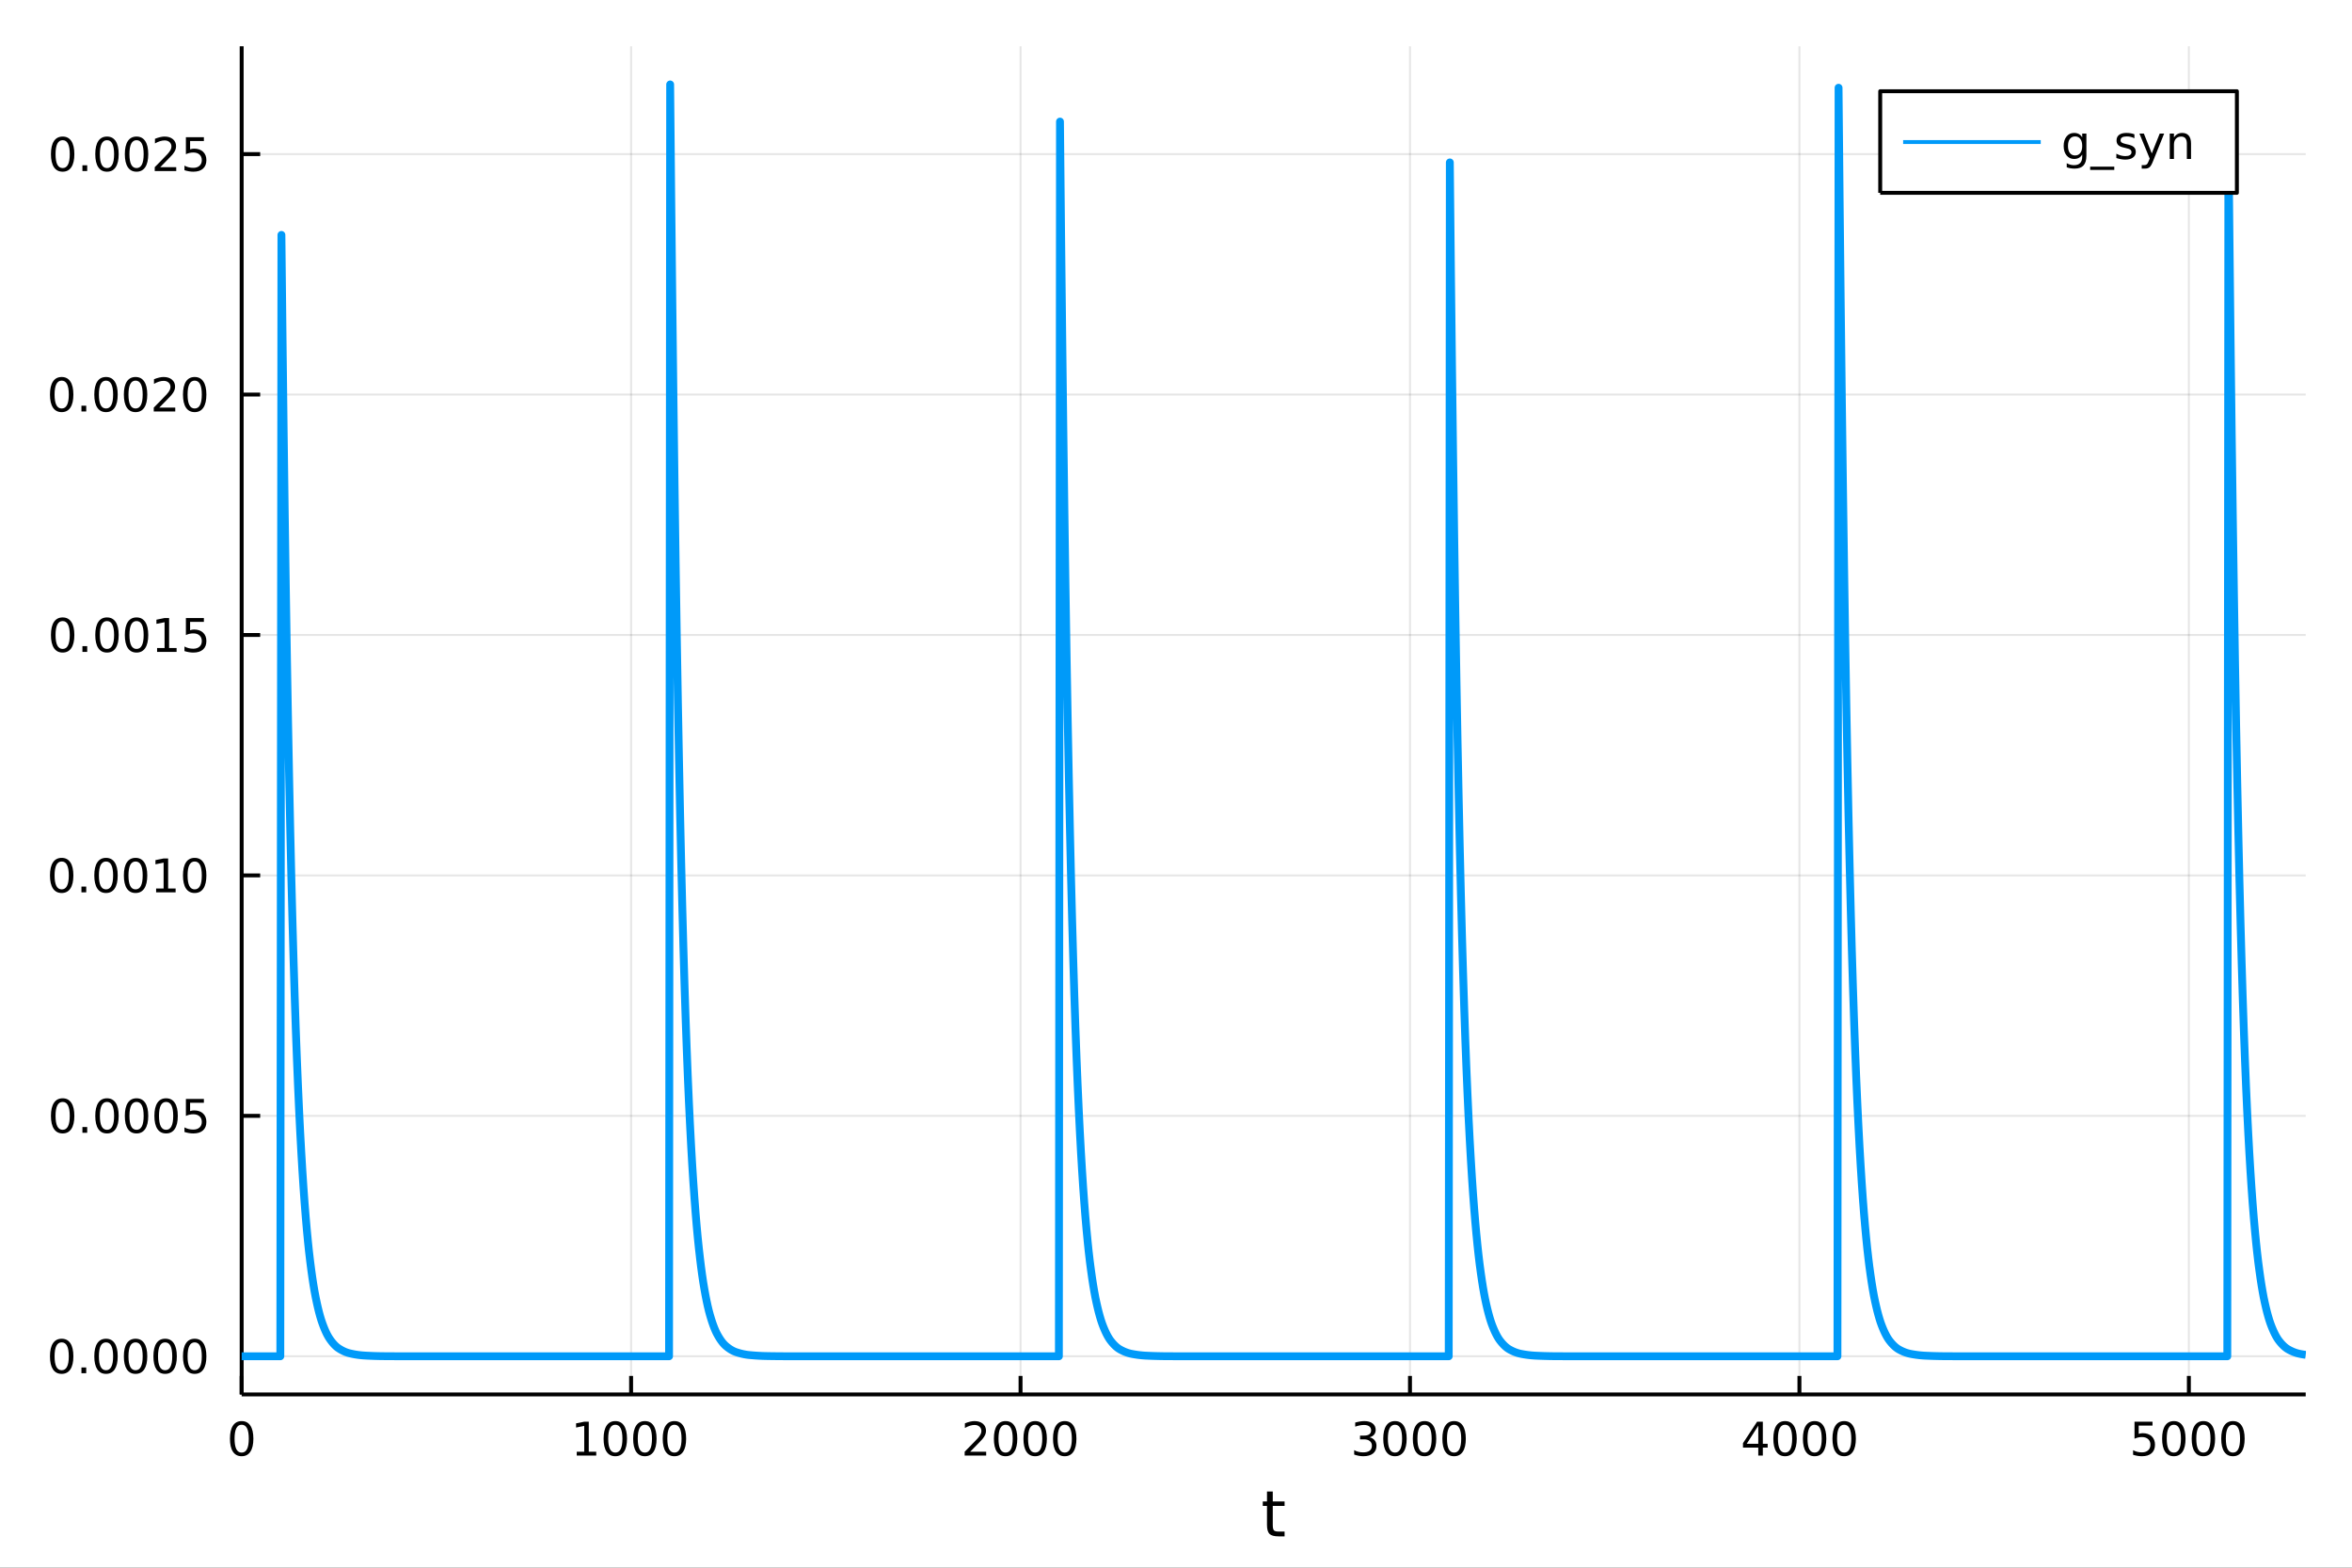 <?xml version="1.0" encoding="utf-8"?>
<svg xmlns="http://www.w3.org/2000/svg" xmlns:xlink="http://www.w3.org/1999/xlink" width="600" height="400" viewBox="0 0 2400 1600">
<rect x="0" y="0" width="2400" height="1600" fill="#333333" stroke="none"/>
<defs>
  <clipPath id="clip680">
    <rect x="0" y="0" width="2400" height="1600"/>
  </clipPath>
</defs>
<path clip-path="url(#clip680)" d="
M0 1600 L2400 1600 L2400 0 L0 0  Z
  " fill="#ffffff" fill-rule="evenodd" fill-opacity="1"/>
<defs>
  <clipPath id="clip681">
    <rect x="480" y="0" width="1681" height="1600"/>
  </clipPath>
</defs>
<path clip-path="url(#clip680)" d="
M246.598 1423.18 L2352.76 1423.18 L2352.76 47.244 L246.598 47.244  Z
  " fill="#ffffff" fill-rule="evenodd" fill-opacity="1"/>
<defs>
  <clipPath id="clip682">
    <rect x="246" y="47" width="2107" height="1377"/>
  </clipPath>
</defs>
<polyline clip-path="url(#clip682)" style="stroke:#000000; stroke-linecap:butt; stroke-linejoin:round; stroke-width:2; stroke-opacity:0.1; fill:none" points="
  246.598,1423.18 246.598,47.244 
  "/>
<polyline clip-path="url(#clip682)" style="stroke:#000000; stroke-linecap:butt; stroke-linejoin:round; stroke-width:2; stroke-opacity:0.1; fill:none" points="
  643.986,1423.18 643.986,47.244 
  "/>
<polyline clip-path="url(#clip682)" style="stroke:#000000; stroke-linecap:butt; stroke-linejoin:round; stroke-width:2; stroke-opacity:0.1; fill:none" points="
  1041.37,1423.18 1041.37,47.244 
  "/>
<polyline clip-path="url(#clip682)" style="stroke:#000000; stroke-linecap:butt; stroke-linejoin:round; stroke-width:2; stroke-opacity:0.1; fill:none" points="
  1438.76,1423.18 1438.76,47.244 
  "/>
<polyline clip-path="url(#clip682)" style="stroke:#000000; stroke-linecap:butt; stroke-linejoin:round; stroke-width:2; stroke-opacity:0.1; fill:none" points="
  1836.15,1423.18 1836.15,47.244 
  "/>
<polyline clip-path="url(#clip682)" style="stroke:#000000; stroke-linecap:butt; stroke-linejoin:round; stroke-width:2; stroke-opacity:0.1; fill:none" points="
  2233.54,1423.18 2233.54,47.244 
  "/>
<polyline clip-path="url(#clip680)" style="stroke:#000000; stroke-linecap:butt; stroke-linejoin:round; stroke-width:4; stroke-opacity:1; fill:none" points="
  246.598,1423.18 2352.76,1423.18 
  "/>
<polyline clip-path="url(#clip680)" style="stroke:#000000; stroke-linecap:butt; stroke-linejoin:round; stroke-width:4; stroke-opacity:1; fill:none" points="
  246.598,1423.18 246.598,1404.28 
  "/>
<polyline clip-path="url(#clip680)" style="stroke:#000000; stroke-linecap:butt; stroke-linejoin:round; stroke-width:4; stroke-opacity:1; fill:none" points="
  643.986,1423.18 643.986,1404.28 
  "/>
<polyline clip-path="url(#clip680)" style="stroke:#000000; stroke-linecap:butt; stroke-linejoin:round; stroke-width:4; stroke-opacity:1; fill:none" points="
  1041.37,1423.18 1041.37,1404.28 
  "/>
<polyline clip-path="url(#clip680)" style="stroke:#000000; stroke-linecap:butt; stroke-linejoin:round; stroke-width:4; stroke-opacity:1; fill:none" points="
  1438.76,1423.18 1438.76,1404.28 
  "/>
<polyline clip-path="url(#clip680)" style="stroke:#000000; stroke-linecap:butt; stroke-linejoin:round; stroke-width:4; stroke-opacity:1; fill:none" points="
  1836.15,1423.18 1836.15,1404.28 
  "/>
<polyline clip-path="url(#clip680)" style="stroke:#000000; stroke-linecap:butt; stroke-linejoin:round; stroke-width:4; stroke-opacity:1; fill:none" points="
  2233.54,1423.18 2233.54,1404.28 
  "/>
<path clip-path="url(#clip680)" d="M246.598 1454.1 Q242.987 1454.1 241.158 1457.66 Q239.352 1461.2 239.352 1468.33 Q239.352 1475.44 241.158 1479.01 Q242.987 1482.55 246.598 1482.55 Q250.232 1482.55 252.038 1479.01 Q253.866 1475.44 253.866 1468.33 Q253.866 1461.2 252.038 1457.66 Q250.232 1454.1 246.598 1454.1 M246.598 1450.39 Q252.408 1450.39 255.463 1455 Q258.542 1459.58 258.542 1468.33 Q258.542 1477.06 255.463 1481.67 Q252.408 1486.25 246.598 1486.25 Q240.788 1486.25 237.709 1481.67 Q234.653 1477.06 234.653 1468.33 Q234.653 1459.58 237.709 1455 Q240.788 1450.39 246.598 1450.39 Z" fill="#000000" fill-rule="evenodd" fill-opacity="1" /><path clip-path="url(#clip680)" d="M588.512 1481.64 L596.151 1481.64 L596.151 1455.28 L587.841 1456.95 L587.841 1452.69 L596.104 1451.02 L600.78 1451.02 L600.78 1481.64 L608.419 1481.64 L608.419 1485.58 L588.512 1485.58 L588.512 1481.64 Z" fill="#000000" fill-rule="evenodd" fill-opacity="1" /><path clip-path="url(#clip680)" d="M627.863 1454.1 Q624.252 1454.1 622.424 1457.66 Q620.618 1461.2 620.618 1468.33 Q620.618 1475.44 622.424 1479.01 Q624.252 1482.55 627.863 1482.55 Q631.498 1482.55 633.303 1479.01 Q635.132 1475.44 635.132 1468.33 Q635.132 1461.2 633.303 1457.66 Q631.498 1454.1 627.863 1454.1 M627.863 1450.39 Q633.674 1450.39 636.729 1455 Q639.808 1459.58 639.808 1468.33 Q639.808 1477.06 636.729 1481.67 Q633.674 1486.25 627.863 1486.25 Q622.053 1486.25 618.975 1481.67 Q615.919 1477.06 615.919 1468.33 Q615.919 1459.58 618.975 1455 Q622.053 1450.39 627.863 1450.39 Z" fill="#000000" fill-rule="evenodd" fill-opacity="1" /><path clip-path="url(#clip680)" d="M658.025 1454.1 Q654.414 1454.1 652.586 1457.66 Q650.78 1461.2 650.78 1468.33 Q650.78 1475.44 652.586 1479.01 Q654.414 1482.55 658.025 1482.55 Q661.66 1482.55 663.465 1479.01 Q665.294 1475.44 665.294 1468.33 Q665.294 1461.2 663.465 1457.66 Q661.66 1454.1 658.025 1454.1 M658.025 1450.39 Q663.836 1450.39 666.891 1455 Q669.97 1459.58 669.97 1468.33 Q669.97 1477.06 666.891 1481.67 Q663.836 1486.25 658.025 1486.25 Q652.215 1486.25 649.137 1481.67 Q646.081 1477.06 646.081 1468.33 Q646.081 1459.58 649.137 1455 Q652.215 1450.39 658.025 1450.39 Z" fill="#000000" fill-rule="evenodd" fill-opacity="1" /><path clip-path="url(#clip680)" d="M688.187 1454.1 Q684.576 1454.1 682.747 1457.66 Q680.942 1461.2 680.942 1468.33 Q680.942 1475.44 682.747 1479.01 Q684.576 1482.55 688.187 1482.55 Q691.821 1482.55 693.627 1479.01 Q695.456 1475.44 695.456 1468.33 Q695.456 1461.2 693.627 1457.66 Q691.821 1454.1 688.187 1454.1 M688.187 1450.39 Q693.997 1450.39 697.053 1455 Q700.132 1459.58 700.132 1468.33 Q700.132 1477.06 697.053 1481.67 Q693.997 1486.25 688.187 1486.25 Q682.377 1486.25 679.298 1481.67 Q676.243 1477.06 676.243 1468.33 Q676.243 1459.58 679.298 1455 Q682.377 1450.39 688.187 1450.39 Z" fill="#000000" fill-rule="evenodd" fill-opacity="1" /><path clip-path="url(#clip680)" d="M989.986 1481.64 L1006.31 1481.64 L1006.31 1485.58 L984.361 1485.58 L984.361 1481.64 Q987.023 1478.89 991.606 1474.26 Q996.213 1469.61 997.393 1468.27 Q999.639 1465.74 1000.52 1464.01 Q1001.42 1462.25 1001.42 1460.56 Q1001.42 1457.8 999.476 1456.07 Q997.555 1454.33 994.453 1454.33 Q992.254 1454.33 989.801 1455.09 Q987.37 1455.86 984.592 1457.41 L984.592 1452.69 Q987.416 1451.55 989.87 1450.97 Q992.324 1450.39 994.361 1450.39 Q999.731 1450.39 1002.93 1453.08 Q1006.12 1455.77 1006.12 1460.26 Q1006.12 1462.39 1005.31 1464.31 Q1004.52 1466.2 1002.42 1468.8 Q1001.84 1469.47 998.736 1472.69 Q995.634 1475.88 989.986 1481.64 Z" fill="#000000" fill-rule="evenodd" fill-opacity="1" /><path clip-path="url(#clip680)" d="M1026.12 1454.1 Q1022.51 1454.1 1020.68 1457.66 Q1018.87 1461.2 1018.87 1468.33 Q1018.87 1475.44 1020.68 1479.01 Q1022.51 1482.55 1026.12 1482.55 Q1029.75 1482.55 1031.56 1479.01 Q1033.39 1475.44 1033.39 1468.33 Q1033.39 1461.2 1031.56 1457.66 Q1029.75 1454.1 1026.12 1454.1 M1026.12 1450.39 Q1031.93 1450.39 1034.99 1455 Q1038.06 1459.58 1038.06 1468.33 Q1038.06 1477.06 1034.99 1481.67 Q1031.93 1486.25 1026.12 1486.25 Q1020.31 1486.25 1017.23 1481.67 Q1014.18 1477.06 1014.18 1468.33 Q1014.18 1459.58 1017.23 1455 Q1020.31 1450.39 1026.12 1450.39 Z" fill="#000000" fill-rule="evenodd" fill-opacity="1" /><path clip-path="url(#clip680)" d="M1056.28 1454.1 Q1052.67 1454.1 1050.84 1457.66 Q1049.04 1461.2 1049.04 1468.33 Q1049.04 1475.44 1050.84 1479.01 Q1052.67 1482.55 1056.28 1482.55 Q1059.92 1482.55 1061.72 1479.01 Q1063.55 1475.44 1063.55 1468.33 Q1063.55 1461.2 1061.72 1457.66 Q1059.92 1454.1 1056.28 1454.1 M1056.28 1450.39 Q1062.09 1450.39 1065.15 1455 Q1068.23 1459.58 1068.23 1468.33 Q1068.23 1477.06 1065.15 1481.67 Q1062.09 1486.25 1056.28 1486.25 Q1050.47 1486.25 1047.39 1481.67 Q1044.34 1477.06 1044.34 1468.33 Q1044.34 1459.58 1047.39 1455 Q1050.47 1450.39 1056.28 1450.39 Z" fill="#000000" fill-rule="evenodd" fill-opacity="1" /><path clip-path="url(#clip680)" d="M1086.44 1454.1 Q1082.83 1454.1 1081 1457.66 Q1079.2 1461.2 1079.2 1468.33 Q1079.2 1475.44 1081 1479.01 Q1082.83 1482.55 1086.44 1482.55 Q1090.08 1482.55 1091.88 1479.01 Q1093.71 1475.44 1093.71 1468.33 Q1093.71 1461.2 1091.88 1457.66 Q1090.08 1454.1 1086.44 1454.1 M1086.44 1450.39 Q1092.25 1450.39 1095.31 1455 Q1098.39 1459.58 1098.39 1468.33 Q1098.39 1477.06 1095.31 1481.67 Q1092.25 1486.25 1086.44 1486.25 Q1080.63 1486.25 1077.55 1481.67 Q1074.5 1477.06 1074.5 1468.33 Q1074.5 1459.58 1077.55 1455 Q1080.63 1450.39 1086.44 1450.39 Z" fill="#000000" fill-rule="evenodd" fill-opacity="1" /><path clip-path="url(#clip680)" d="M1397.44 1466.95 Q1400.8 1467.66 1402.67 1469.93 Q1404.57 1472.2 1404.57 1475.53 Q1404.57 1480.65 1401.05 1483.45 Q1397.54 1486.25 1391.05 1486.25 Q1388.88 1486.25 1386.56 1485.81 Q1384.27 1485.39 1381.82 1484.54 L1381.82 1480.02 Q1383.76 1481.16 1386.08 1481.74 Q1388.39 1482.32 1390.92 1482.32 Q1395.31 1482.32 1397.61 1480.58 Q1399.92 1478.84 1399.92 1475.53 Q1399.92 1472.48 1397.77 1470.77 Q1395.64 1469.03 1391.82 1469.03 L1387.79 1469.03 L1387.79 1465.19 L1392 1465.19 Q1395.45 1465.19 1397.28 1463.82 Q1399.11 1462.43 1399.11 1459.84 Q1399.11 1457.18 1397.21 1455.77 Q1395.34 1454.33 1391.82 1454.33 Q1389.9 1454.33 1387.7 1454.75 Q1385.5 1455.16 1382.86 1456.04 L1382.86 1451.88 Q1385.52 1451.14 1387.84 1450.77 Q1390.18 1450.39 1392.24 1450.39 Q1397.56 1450.39 1400.66 1452.83 Q1403.76 1455.23 1403.76 1459.35 Q1403.76 1462.22 1402.12 1464.21 Q1400.48 1466.18 1397.44 1466.95 Z" fill="#000000" fill-rule="evenodd" fill-opacity="1" /><path clip-path="url(#clip680)" d="M1423.44 1454.1 Q1419.83 1454.1 1418 1457.66 Q1416.19 1461.2 1416.19 1468.33 Q1416.19 1475.44 1418 1479.01 Q1419.83 1482.55 1423.44 1482.55 Q1427.07 1482.55 1428.88 1479.01 Q1430.71 1475.44 1430.71 1468.33 Q1430.71 1461.2 1428.88 1457.66 Q1427.07 1454.1 1423.44 1454.1 M1423.44 1450.39 Q1429.25 1450.39 1432.3 1455 Q1435.38 1459.58 1435.38 1468.33 Q1435.38 1477.06 1432.3 1481.67 Q1429.25 1486.25 1423.44 1486.25 Q1417.63 1486.25 1414.55 1481.67 Q1411.49 1477.06 1411.49 1468.33 Q1411.49 1459.58 1414.55 1455 Q1417.63 1450.39 1423.44 1450.39 Z" fill="#000000" fill-rule="evenodd" fill-opacity="1" /><path clip-path="url(#clip680)" d="M1453.6 1454.1 Q1449.99 1454.1 1448.16 1457.66 Q1446.36 1461.2 1446.36 1468.33 Q1446.36 1475.44 1448.16 1479.01 Q1449.99 1482.55 1453.6 1482.55 Q1457.23 1482.55 1459.04 1479.01 Q1460.87 1475.44 1460.87 1468.33 Q1460.87 1461.2 1459.04 1457.66 Q1457.23 1454.1 1453.6 1454.1 M1453.6 1450.39 Q1459.41 1450.39 1462.47 1455 Q1465.55 1459.58 1465.55 1468.33 Q1465.55 1477.06 1462.47 1481.67 Q1459.41 1486.25 1453.6 1486.25 Q1447.79 1486.25 1444.71 1481.67 Q1441.66 1477.06 1441.66 1468.33 Q1441.66 1459.58 1444.71 1455 Q1447.79 1450.39 1453.6 1450.39 Z" fill="#000000" fill-rule="evenodd" fill-opacity="1" /><path clip-path="url(#clip680)" d="M1483.76 1454.1 Q1480.15 1454.1 1478.32 1457.66 Q1476.52 1461.2 1476.52 1468.33 Q1476.52 1475.44 1478.32 1479.01 Q1480.15 1482.55 1483.76 1482.55 Q1487.4 1482.55 1489.2 1479.01 Q1491.03 1475.44 1491.03 1468.33 Q1491.03 1461.2 1489.2 1457.66 Q1487.4 1454.1 1483.76 1454.1 M1483.76 1450.39 Q1489.57 1450.39 1492.63 1455 Q1495.71 1459.58 1495.71 1468.33 Q1495.71 1477.06 1492.63 1481.67 Q1489.57 1486.25 1483.76 1486.25 Q1477.95 1486.25 1474.87 1481.67 Q1471.82 1477.06 1471.82 1468.33 Q1471.82 1459.58 1474.87 1455 Q1477.95 1450.39 1483.76 1450.39 Z" fill="#000000" fill-rule="evenodd" fill-opacity="1" /><path clip-path="url(#clip680)" d="M1794.16 1455.09 L1782.36 1473.54 L1794.16 1473.54 L1794.16 1455.09 M1792.93 1451.02 L1798.81 1451.02 L1798.81 1473.54 L1803.74 1473.54 L1803.74 1477.43 L1798.81 1477.43 L1798.81 1485.58 L1794.16 1485.58 L1794.16 1477.43 L1778.56 1477.43 L1778.56 1472.92 L1792.93 1451.02 Z" fill="#000000" fill-rule="evenodd" fill-opacity="1" /><path clip-path="url(#clip680)" d="M1821.48 1454.1 Q1817.86 1454.1 1816.04 1457.66 Q1814.23 1461.2 1814.23 1468.33 Q1814.23 1475.44 1816.04 1479.01 Q1817.86 1482.55 1821.48 1482.55 Q1825.11 1482.55 1826.92 1479.01 Q1828.74 1475.44 1828.74 1468.33 Q1828.74 1461.2 1826.92 1457.66 Q1825.11 1454.1 1821.48 1454.1 M1821.48 1450.39 Q1827.29 1450.39 1830.34 1455 Q1833.42 1459.58 1833.42 1468.33 Q1833.42 1477.06 1830.34 1481.67 Q1827.29 1486.25 1821.48 1486.25 Q1815.67 1486.25 1812.59 1481.67 Q1809.53 1477.06 1809.53 1468.33 Q1809.53 1459.58 1812.59 1455 Q1815.67 1450.39 1821.48 1450.39 Z" fill="#000000" fill-rule="evenodd" fill-opacity="1" /><path clip-path="url(#clip680)" d="M1851.64 1454.1 Q1848.03 1454.1 1846.2 1457.66 Q1844.39 1461.2 1844.39 1468.33 Q1844.39 1475.44 1846.2 1479.01 Q1848.03 1482.55 1851.64 1482.55 Q1855.27 1482.55 1857.08 1479.01 Q1858.91 1475.44 1858.91 1468.33 Q1858.91 1461.2 1857.08 1457.66 Q1855.27 1454.1 1851.64 1454.1 M1851.64 1450.39 Q1857.45 1450.39 1860.5 1455 Q1863.58 1459.58 1863.58 1468.33 Q1863.58 1477.06 1860.5 1481.67 Q1857.45 1486.25 1851.64 1486.25 Q1845.83 1486.25 1842.75 1481.67 Q1839.69 1477.06 1839.69 1468.33 Q1839.69 1459.58 1842.75 1455 Q1845.83 1450.39 1851.64 1450.39 Z" fill="#000000" fill-rule="evenodd" fill-opacity="1" /><path clip-path="url(#clip680)" d="M1881.8 1454.1 Q1878.19 1454.1 1876.36 1457.66 Q1874.55 1461.2 1874.55 1468.33 Q1874.55 1475.44 1876.36 1479.01 Q1878.19 1482.55 1881.8 1482.55 Q1885.43 1482.55 1887.24 1479.01 Q1889.07 1475.44 1889.07 1468.33 Q1889.07 1461.2 1887.24 1457.66 Q1885.43 1454.1 1881.8 1454.1 M1881.8 1450.39 Q1887.61 1450.39 1890.66 1455 Q1893.74 1459.58 1893.74 1468.33 Q1893.74 1477.06 1890.66 1481.67 Q1887.61 1486.25 1881.8 1486.25 Q1875.99 1486.25 1872.91 1481.67 Q1869.85 1477.06 1869.85 1468.33 Q1869.85 1459.58 1872.91 1455 Q1875.99 1450.39 1881.8 1450.39 Z" fill="#000000" fill-rule="evenodd" fill-opacity="1" /><path clip-path="url(#clip680)" d="M2178.08 1451.02 L2196.43 1451.02 L2196.43 1454.96 L2182.36 1454.96 L2182.36 1463.43 Q2183.38 1463.08 2184.4 1462.92 Q2185.41 1462.73 2186.43 1462.73 Q2192.22 1462.73 2195.6 1465.9 Q2198.98 1469.08 2198.98 1474.49 Q2198.98 1480.07 2195.51 1483.17 Q2192.03 1486.25 2185.72 1486.25 Q2183.54 1486.25 2181.27 1485.88 Q2179.03 1485.51 2176.62 1484.77 L2176.62 1480.07 Q2178.7 1481.2 2180.92 1481.76 Q2183.15 1482.32 2185.62 1482.32 Q2189.63 1482.32 2191.97 1480.21 Q2194.3 1478.1 2194.3 1474.49 Q2194.3 1470.88 2191.97 1468.77 Q2189.63 1466.67 2185.62 1466.67 Q2183.75 1466.67 2181.87 1467.08 Q2180.02 1467.5 2178.08 1468.38 L2178.08 1451.02 Z" fill="#000000" fill-rule="evenodd" fill-opacity="1" /><path clip-path="url(#clip680)" d="M2218.19 1454.1 Q2214.58 1454.1 2212.75 1457.66 Q2210.95 1461.2 2210.95 1468.33 Q2210.95 1475.44 2212.75 1479.01 Q2214.58 1482.55 2218.19 1482.55 Q2221.83 1482.55 2223.63 1479.01 Q2225.46 1475.44 2225.46 1468.33 Q2225.46 1461.2 2223.63 1457.66 Q2221.83 1454.1 2218.19 1454.1 M2218.19 1450.39 Q2224 1450.39 2227.06 1455 Q2230.14 1459.58 2230.14 1468.33 Q2230.14 1477.06 2227.06 1481.67 Q2224 1486.25 2218.19 1486.25 Q2212.38 1486.25 2209.3 1481.67 Q2206.25 1477.06 2206.25 1468.33 Q2206.25 1459.58 2209.3 1455 Q2212.38 1450.39 2218.19 1450.39 Z" fill="#000000" fill-rule="evenodd" fill-opacity="1" /><path clip-path="url(#clip680)" d="M2248.35 1454.1 Q2244.74 1454.1 2242.91 1457.66 Q2241.11 1461.2 2241.11 1468.33 Q2241.11 1475.44 2242.91 1479.01 Q2244.74 1482.55 2248.35 1482.55 Q2251.99 1482.55 2253.79 1479.01 Q2255.62 1475.44 2255.62 1468.33 Q2255.62 1461.2 2253.79 1457.66 Q2251.99 1454.1 2248.35 1454.1 M2248.35 1450.39 Q2254.16 1450.39 2257.22 1455 Q2260.3 1459.58 2260.3 1468.33 Q2260.3 1477.06 2257.22 1481.67 Q2254.16 1486.25 2248.35 1486.25 Q2242.54 1486.25 2239.47 1481.67 Q2236.41 1477.06 2236.41 1468.33 Q2236.41 1459.58 2239.47 1455 Q2242.54 1450.39 2248.35 1450.39 Z" fill="#000000" fill-rule="evenodd" fill-opacity="1" /><path clip-path="url(#clip680)" d="M2278.52 1454.1 Q2274.9 1454.1 2273.08 1457.66 Q2271.27 1461.2 2271.27 1468.33 Q2271.27 1475.44 2273.08 1479.01 Q2274.9 1482.55 2278.52 1482.55 Q2282.15 1482.55 2283.96 1479.01 Q2285.78 1475.44 2285.78 1468.33 Q2285.78 1461.2 2283.96 1457.66 Q2282.15 1454.1 2278.52 1454.1 M2278.52 1450.39 Q2284.33 1450.39 2287.38 1455 Q2290.46 1459.58 2290.46 1468.33 Q2290.46 1477.06 2287.38 1481.67 Q2284.33 1486.25 2278.52 1486.25 Q2272.71 1486.25 2269.63 1481.67 Q2266.57 1477.06 2266.57 1468.33 Q2266.57 1459.58 2269.63 1455 Q2272.71 1450.39 2278.52 1450.39 Z" fill="#000000" fill-rule="evenodd" fill-opacity="1" /><path clip-path="url(#clip680)" d="M1298.74 1522.27 L1298.74 1532.4 L1310.8 1532.4 L1310.8 1536.95 L1298.74 1536.95 L1298.74 1556.3 Q1298.74 1560.66 1299.92 1561.9 Q1301.13 1563.14 1304.79 1563.14 L1310.8 1563.14 L1310.8 1568.04 L1304.79 1568.04 Q1298.01 1568.04 1295.43 1565.53 Q1292.85 1562.98 1292.85 1556.3 L1292.85 1536.95 L1288.55 1536.95 L1288.55 1532.4 L1292.85 1532.4 L1292.85 1522.27 L1298.74 1522.27 Z" fill="#000000" fill-rule="evenodd" fill-opacity="1" /><polyline clip-path="url(#clip682)" style="stroke:#000000; stroke-linecap:butt; stroke-linejoin:round; stroke-width:2; stroke-opacity:0.1; fill:none" points="
  246.598,1384.24 2352.76,1384.24 
  "/>
<polyline clip-path="url(#clip682)" style="stroke:#000000; stroke-linecap:butt; stroke-linejoin:round; stroke-width:2; stroke-opacity:0.1; fill:none" points="
  246.598,1138.85 2352.76,1138.85 
  "/>
<polyline clip-path="url(#clip682)" style="stroke:#000000; stroke-linecap:butt; stroke-linejoin:round; stroke-width:2; stroke-opacity:0.1; fill:none" points="
  246.598,893.454 2352.76,893.454 
  "/>
<polyline clip-path="url(#clip682)" style="stroke:#000000; stroke-linecap:butt; stroke-linejoin:round; stroke-width:2; stroke-opacity:0.1; fill:none" points="
  246.598,648.063 2352.76,648.063 
  "/>
<polyline clip-path="url(#clip682)" style="stroke:#000000; stroke-linecap:butt; stroke-linejoin:round; stroke-width:2; stroke-opacity:0.1; fill:none" points="
  246.598,402.672 2352.76,402.672 
  "/>
<polyline clip-path="url(#clip682)" style="stroke:#000000; stroke-linecap:butt; stroke-linejoin:round; stroke-width:2; stroke-opacity:0.1; fill:none" points="
  246.598,157.281 2352.76,157.281 
  "/>
<polyline clip-path="url(#clip680)" style="stroke:#000000; stroke-linecap:butt; stroke-linejoin:round; stroke-width:4; stroke-opacity:1; fill:none" points="
  246.598,1423.18 246.598,47.244 
  "/>
<polyline clip-path="url(#clip680)" style="stroke:#000000; stroke-linecap:butt; stroke-linejoin:round; stroke-width:4; stroke-opacity:1; fill:none" points="
  246.598,1384.24 265.495,1384.24 
  "/>
<polyline clip-path="url(#clip680)" style="stroke:#000000; stroke-linecap:butt; stroke-linejoin:round; stroke-width:4; stroke-opacity:1; fill:none" points="
  246.598,1138.85 265.495,1138.85 
  "/>
<polyline clip-path="url(#clip680)" style="stroke:#000000; stroke-linecap:butt; stroke-linejoin:round; stroke-width:4; stroke-opacity:1; fill:none" points="
  246.598,893.454 265.495,893.454 
  "/>
<polyline clip-path="url(#clip680)" style="stroke:#000000; stroke-linecap:butt; stroke-linejoin:round; stroke-width:4; stroke-opacity:1; fill:none" points="
  246.598,648.063 265.495,648.063 
  "/>
<polyline clip-path="url(#clip680)" style="stroke:#000000; stroke-linecap:butt; stroke-linejoin:round; stroke-width:4; stroke-opacity:1; fill:none" points="
  246.598,402.672 265.495,402.672 
  "/>
<polyline clip-path="url(#clip680)" style="stroke:#000000; stroke-linecap:butt; stroke-linejoin:round; stroke-width:4; stroke-opacity:1; fill:none" points="
  246.598,157.281 265.495,157.281 
  "/>
<path clip-path="url(#clip680)" d="M62.937 1370.04 Q59.325 1370.04 57.497 1373.6 Q55.691 1377.14 55.691 1384.27 Q55.691 1391.38 57.497 1394.94 Q59.325 1398.48 62.937 1398.48 Q66.571 1398.48 68.376 1394.94 Q70.205 1391.38 70.205 1384.27 Q70.205 1377.14 68.376 1373.6 Q66.571 1370.04 62.937 1370.04 M62.937 1366.33 Q68.747 1366.33 71.802 1370.94 Q74.881 1375.52 74.881 1384.27 Q74.881 1393 71.802 1397.6 Q68.747 1402.19 62.937 1402.19 Q57.126 1402.19 54.048 1397.6 Q50.992 1393 50.992 1384.27 Q50.992 1375.52 54.048 1370.94 Q57.126 1366.33 62.937 1366.33 Z" fill="#000000" fill-rule="evenodd" fill-opacity="1" /><path clip-path="url(#clip680)" d="M83.098 1395.64 L87.983 1395.64 L87.983 1401.52 L83.098 1401.52 L83.098 1395.64 Z" fill="#000000" fill-rule="evenodd" fill-opacity="1" /><path clip-path="url(#clip680)" d="M108.168 1370.04 Q104.557 1370.04 102.728 1373.6 Q100.922 1377.14 100.922 1384.27 Q100.922 1391.38 102.728 1394.94 Q104.557 1398.48 108.168 1398.48 Q111.802 1398.48 113.608 1394.94 Q115.436 1391.38 115.436 1384.27 Q115.436 1377.14 113.608 1373.6 Q111.802 1370.04 108.168 1370.04 M108.168 1366.33 Q113.978 1366.33 117.033 1370.94 Q120.112 1375.52 120.112 1384.27 Q120.112 1393 117.033 1397.6 Q113.978 1402.19 108.168 1402.19 Q102.358 1402.19 99.279 1397.6 Q96.223 1393 96.223 1384.27 Q96.223 1375.52 99.279 1370.94 Q102.358 1366.33 108.168 1366.33 Z" fill="#000000" fill-rule="evenodd" fill-opacity="1" /><path clip-path="url(#clip680)" d="M138.33 1370.04 Q134.719 1370.04 132.89 1373.6 Q131.084 1377.14 131.084 1384.27 Q131.084 1391.38 132.89 1394.94 Q134.719 1398.48 138.33 1398.48 Q141.964 1398.48 143.769 1394.94 Q145.598 1391.38 145.598 1384.27 Q145.598 1377.14 143.769 1373.6 Q141.964 1370.04 138.33 1370.04 M138.33 1366.33 Q144.14 1366.33 147.195 1370.94 Q150.274 1375.52 150.274 1384.27 Q150.274 1393 147.195 1397.6 Q144.14 1402.19 138.33 1402.19 Q132.519 1402.19 129.441 1397.6 Q126.385 1393 126.385 1384.27 Q126.385 1375.52 129.441 1370.94 Q132.519 1366.33 138.33 1366.33 Z" fill="#000000" fill-rule="evenodd" fill-opacity="1" /><path clip-path="url(#clip680)" d="M168.491 1370.04 Q164.88 1370.04 163.052 1373.6 Q161.246 1377.14 161.246 1384.27 Q161.246 1391.38 163.052 1394.94 Q164.88 1398.48 168.491 1398.48 Q172.126 1398.48 173.931 1394.94 Q175.76 1391.38 175.76 1384.27 Q175.76 1377.14 173.931 1373.6 Q172.126 1370.04 168.491 1370.04 M168.491 1366.33 Q174.302 1366.33 177.357 1370.94 Q180.436 1375.52 180.436 1384.27 Q180.436 1393 177.357 1397.6 Q174.302 1402.19 168.491 1402.19 Q162.681 1402.19 159.603 1397.6 Q156.547 1393 156.547 1384.27 Q156.547 1375.52 159.603 1370.94 Q162.681 1366.33 168.491 1366.33 Z" fill="#000000" fill-rule="evenodd" fill-opacity="1" /><path clip-path="url(#clip680)" d="M198.653 1370.04 Q195.042 1370.04 193.214 1373.6 Q191.408 1377.14 191.408 1384.27 Q191.408 1391.38 193.214 1394.94 Q195.042 1398.48 198.653 1398.48 Q202.288 1398.48 204.093 1394.94 Q205.922 1391.38 205.922 1384.27 Q205.922 1377.14 204.093 1373.6 Q202.288 1370.04 198.653 1370.04 M198.653 1366.33 Q204.464 1366.33 207.519 1370.94 Q210.598 1375.52 210.598 1384.27 Q210.598 1393 207.519 1397.6 Q204.464 1402.19 198.653 1402.19 Q192.843 1402.19 189.765 1397.6 Q186.709 1393 186.709 1384.27 Q186.709 1375.52 189.765 1370.94 Q192.843 1366.33 198.653 1366.33 Z" fill="#000000" fill-rule="evenodd" fill-opacity="1" /><path clip-path="url(#clip680)" d="M63.932 1124.64 Q60.321 1124.64 58.492 1128.21 Q56.687 1131.75 56.687 1138.88 Q56.687 1145.99 58.492 1149.55 Q60.321 1153.09 63.932 1153.09 Q67.566 1153.09 69.372 1149.55 Q71.2 1145.99 71.2 1138.88 Q71.2 1131.75 69.372 1128.21 Q67.566 1124.64 63.932 1124.64 M63.932 1120.94 Q69.742 1120.94 72.798 1125.55 Q75.876 1130.13 75.876 1138.88 Q75.876 1147.61 72.798 1152.21 Q69.742 1156.8 63.932 1156.8 Q58.122 1156.8 55.043 1152.21 Q51.987 1147.61 51.987 1138.88 Q51.987 1130.13 55.043 1125.55 Q58.122 1120.94 63.932 1120.94 Z" fill="#000000" fill-rule="evenodd" fill-opacity="1" /><path clip-path="url(#clip680)" d="M84.094 1150.25 L88.978 1150.25 L88.978 1156.13 L84.094 1156.13 L84.094 1150.25 Z" fill="#000000" fill-rule="evenodd" fill-opacity="1" /><path clip-path="url(#clip680)" d="M109.163 1124.64 Q105.552 1124.64 103.723 1128.21 Q101.918 1131.75 101.918 1138.88 Q101.918 1145.99 103.723 1149.55 Q105.552 1153.09 109.163 1153.09 Q112.797 1153.09 114.603 1149.55 Q116.432 1145.99 116.432 1138.88 Q116.432 1131.75 114.603 1128.21 Q112.797 1124.64 109.163 1124.64 M109.163 1120.94 Q114.973 1120.94 118.029 1125.55 Q121.107 1130.13 121.107 1138.88 Q121.107 1147.61 118.029 1152.21 Q114.973 1156.8 109.163 1156.8 Q103.353 1156.8 100.274 1152.21 Q97.219 1147.61 97.219 1138.88 Q97.219 1130.13 100.274 1125.55 Q103.353 1120.94 109.163 1120.94 Z" fill="#000000" fill-rule="evenodd" fill-opacity="1" /><path clip-path="url(#clip680)" d="M139.325 1124.64 Q135.714 1124.64 133.885 1128.21 Q132.08 1131.75 132.08 1138.88 Q132.08 1145.99 133.885 1149.55 Q135.714 1153.09 139.325 1153.09 Q142.959 1153.09 144.765 1149.55 Q146.593 1145.99 146.593 1138.88 Q146.593 1131.75 144.765 1128.21 Q142.959 1124.64 139.325 1124.64 M139.325 1120.94 Q145.135 1120.94 148.191 1125.55 Q151.269 1130.13 151.269 1138.88 Q151.269 1147.61 148.191 1152.21 Q145.135 1156.8 139.325 1156.8 Q133.515 1156.8 130.436 1152.21 Q127.381 1147.61 127.381 1138.88 Q127.381 1130.13 130.436 1125.55 Q133.515 1120.94 139.325 1120.94 Z" fill="#000000" fill-rule="evenodd" fill-opacity="1" /><path clip-path="url(#clip680)" d="M169.487 1124.64 Q165.876 1124.64 164.047 1128.21 Q162.242 1131.75 162.242 1138.88 Q162.242 1145.99 164.047 1149.55 Q165.876 1153.09 169.487 1153.09 Q173.121 1153.09 174.927 1149.55 Q176.755 1145.99 176.755 1138.88 Q176.755 1131.75 174.927 1128.21 Q173.121 1124.64 169.487 1124.64 M169.487 1120.94 Q175.297 1120.94 178.353 1125.55 Q181.431 1130.13 181.431 1138.88 Q181.431 1147.61 178.353 1152.21 Q175.297 1156.8 169.487 1156.8 Q163.677 1156.8 160.598 1152.21 Q157.542 1147.61 157.542 1138.88 Q157.542 1130.13 160.598 1125.55 Q163.677 1120.94 169.487 1120.94 Z" fill="#000000" fill-rule="evenodd" fill-opacity="1" /><path clip-path="url(#clip680)" d="M189.695 1121.57 L208.051 1121.57 L208.051 1125.5 L193.977 1125.5 L193.977 1133.97 Q194.996 1133.63 196.014 1133.46 Q197.033 1133.28 198.052 1133.28 Q203.839 1133.28 207.218 1136.45 Q210.598 1139.62 210.598 1145.04 Q210.598 1150.62 207.126 1153.72 Q203.653 1156.8 197.334 1156.8 Q195.158 1156.8 192.89 1156.43 Q190.644 1156.06 188.237 1155.32 L188.237 1150.62 Q190.32 1151.75 192.542 1152.31 Q194.765 1152.86 197.241 1152.86 Q201.246 1152.86 203.584 1150.75 Q205.922 1148.65 205.922 1145.04 Q205.922 1141.43 203.584 1139.32 Q201.246 1137.21 197.241 1137.21 Q195.366 1137.21 193.491 1137.63 Q191.64 1138.05 189.695 1138.93 L189.695 1121.57 Z" fill="#000000" fill-rule="evenodd" fill-opacity="1" /><path clip-path="url(#clip680)" d="M62.937 879.253 Q59.325 879.253 57.497 882.818 Q55.691 886.359 55.691 893.489 Q55.691 900.595 57.497 904.16 Q59.325 907.702 62.937 907.702 Q66.571 907.702 68.376 904.16 Q70.205 900.595 70.205 893.489 Q70.205 886.359 68.376 882.818 Q66.571 879.253 62.937 879.253 M62.937 875.549 Q68.747 875.549 71.802 880.156 Q74.881 884.739 74.881 893.489 Q74.881 902.216 71.802 906.822 Q68.747 911.405 62.937 911.405 Q57.126 911.405 54.048 906.822 Q50.992 902.216 50.992 893.489 Q50.992 884.739 54.048 880.156 Q57.126 875.549 62.937 875.549 Z" fill="#000000" fill-rule="evenodd" fill-opacity="1" /><path clip-path="url(#clip680)" d="M83.098 904.854 L87.983 904.854 L87.983 910.734 L83.098 910.734 L83.098 904.854 Z" fill="#000000" fill-rule="evenodd" fill-opacity="1" /><path clip-path="url(#clip680)" d="M108.168 879.253 Q104.557 879.253 102.728 882.818 Q100.922 886.359 100.922 893.489 Q100.922 900.595 102.728 904.16 Q104.557 907.702 108.168 907.702 Q111.802 907.702 113.608 904.16 Q115.436 900.595 115.436 893.489 Q115.436 886.359 113.608 882.818 Q111.802 879.253 108.168 879.253 M108.168 875.549 Q113.978 875.549 117.033 880.156 Q120.112 884.739 120.112 893.489 Q120.112 902.216 117.033 906.822 Q113.978 911.405 108.168 911.405 Q102.358 911.405 99.279 906.822 Q96.223 902.216 96.223 893.489 Q96.223 884.739 99.279 880.156 Q102.358 875.549 108.168 875.549 Z" fill="#000000" fill-rule="evenodd" fill-opacity="1" /><path clip-path="url(#clip680)" d="M138.33 879.253 Q134.719 879.253 132.89 882.818 Q131.084 886.359 131.084 893.489 Q131.084 900.595 132.89 904.16 Q134.719 907.702 138.33 907.702 Q141.964 907.702 143.769 904.16 Q145.598 900.595 145.598 893.489 Q145.598 886.359 143.769 882.818 Q141.964 879.253 138.33 879.253 M138.33 875.549 Q144.14 875.549 147.195 880.156 Q150.274 884.739 150.274 893.489 Q150.274 902.216 147.195 906.822 Q144.14 911.405 138.33 911.405 Q132.519 911.405 129.441 906.822 Q126.385 902.216 126.385 893.489 Q126.385 884.739 129.441 880.156 Q132.519 875.549 138.33 875.549 Z" fill="#000000" fill-rule="evenodd" fill-opacity="1" /><path clip-path="url(#clip680)" d="M159.302 906.799 L166.941 906.799 L166.941 880.433 L158.63 882.1 L158.63 877.841 L166.894 876.174 L171.57 876.174 L171.57 906.799 L179.209 906.799 L179.209 910.734 L159.302 910.734 L159.302 906.799 Z" fill="#000000" fill-rule="evenodd" fill-opacity="1" /><path clip-path="url(#clip680)" d="M198.653 879.253 Q195.042 879.253 193.214 882.818 Q191.408 886.359 191.408 893.489 Q191.408 900.595 193.214 904.16 Q195.042 907.702 198.653 907.702 Q202.288 907.702 204.093 904.16 Q205.922 900.595 205.922 893.489 Q205.922 886.359 204.093 882.818 Q202.288 879.253 198.653 879.253 M198.653 875.549 Q204.464 875.549 207.519 880.156 Q210.598 884.739 210.598 893.489 Q210.598 902.216 207.519 906.822 Q204.464 911.405 198.653 911.405 Q192.843 911.405 189.765 906.822 Q186.709 902.216 186.709 893.489 Q186.709 884.739 189.765 880.156 Q192.843 875.549 198.653 875.549 Z" fill="#000000" fill-rule="evenodd" fill-opacity="1" /><path clip-path="url(#clip680)" d="M63.932 633.862 Q60.321 633.862 58.492 637.426 Q56.687 640.968 56.687 648.098 Q56.687 655.204 58.492 658.769 Q60.321 662.311 63.932 662.311 Q67.566 662.311 69.372 658.769 Q71.2 655.204 71.2 648.098 Q71.2 640.968 69.372 637.426 Q67.566 633.862 63.932 633.862 M63.932 630.158 Q69.742 630.158 72.798 634.764 Q75.876 639.348 75.876 648.098 Q75.876 656.824 72.798 661.431 Q69.742 666.014 63.932 666.014 Q58.122 666.014 55.043 661.431 Q51.987 656.824 51.987 648.098 Q51.987 639.348 55.043 634.764 Q58.122 630.158 63.932 630.158 Z" fill="#000000" fill-rule="evenodd" fill-opacity="1" /><path clip-path="url(#clip680)" d="M84.094 659.463 L88.978 659.463 L88.978 665.343 L84.094 665.343 L84.094 659.463 Z" fill="#000000" fill-rule="evenodd" fill-opacity="1" /><path clip-path="url(#clip680)" d="M109.163 633.862 Q105.552 633.862 103.723 637.426 Q101.918 640.968 101.918 648.098 Q101.918 655.204 103.723 658.769 Q105.552 662.311 109.163 662.311 Q112.797 662.311 114.603 658.769 Q116.432 655.204 116.432 648.098 Q116.432 640.968 114.603 637.426 Q112.797 633.862 109.163 633.862 M109.163 630.158 Q114.973 630.158 118.029 634.764 Q121.107 639.348 121.107 648.098 Q121.107 656.824 118.029 661.431 Q114.973 666.014 109.163 666.014 Q103.353 666.014 100.274 661.431 Q97.219 656.824 97.219 648.098 Q97.219 639.348 100.274 634.764 Q103.353 630.158 109.163 630.158 Z" fill="#000000" fill-rule="evenodd" fill-opacity="1" /><path clip-path="url(#clip680)" d="M139.325 633.862 Q135.714 633.862 133.885 637.426 Q132.08 640.968 132.08 648.098 Q132.08 655.204 133.885 658.769 Q135.714 662.311 139.325 662.311 Q142.959 662.311 144.765 658.769 Q146.593 655.204 146.593 648.098 Q146.593 640.968 144.765 637.426 Q142.959 633.862 139.325 633.862 M139.325 630.158 Q145.135 630.158 148.191 634.764 Q151.269 639.348 151.269 648.098 Q151.269 656.824 148.191 661.431 Q145.135 666.014 139.325 666.014 Q133.515 666.014 130.436 661.431 Q127.381 656.824 127.381 648.098 Q127.381 639.348 130.436 634.764 Q133.515 630.158 139.325 630.158 Z" fill="#000000" fill-rule="evenodd" fill-opacity="1" /><path clip-path="url(#clip680)" d="M160.297 661.408 L167.936 661.408 L167.936 635.042 L159.626 636.709 L159.626 632.45 L167.89 630.783 L172.566 630.783 L172.566 661.408 L180.204 661.408 L180.204 665.343 L160.297 665.343 L160.297 661.408 Z" fill="#000000" fill-rule="evenodd" fill-opacity="1" /><path clip-path="url(#clip680)" d="M189.695 630.783 L208.051 630.783 L208.051 634.718 L193.977 634.718 L193.977 643.19 Q194.996 642.843 196.014 642.681 Q197.033 642.496 198.052 642.496 Q203.839 642.496 207.218 645.667 Q210.598 648.838 210.598 654.255 Q210.598 659.834 207.126 662.936 Q203.653 666.014 197.334 666.014 Q195.158 666.014 192.89 665.644 Q190.644 665.273 188.237 664.533 L188.237 659.834 Q190.32 660.968 192.542 661.524 Q194.765 662.079 197.241 662.079 Q201.246 662.079 203.584 659.973 Q205.922 657.866 205.922 654.255 Q205.922 650.644 203.584 648.537 Q201.246 646.431 197.241 646.431 Q195.366 646.431 193.491 646.848 Q191.64 647.264 189.695 648.144 L189.695 630.783 Z" fill="#000000" fill-rule="evenodd" fill-opacity="1" /><path clip-path="url(#clip680)" d="M62.937 388.47 Q59.325 388.47 57.497 392.035 Q55.691 395.577 55.691 402.706 Q55.691 409.813 57.497 413.378 Q59.325 416.919 62.937 416.919 Q66.571 416.919 68.376 413.378 Q70.205 409.813 70.205 402.706 Q70.205 395.577 68.376 392.035 Q66.571 388.47 62.937 388.47 M62.937 384.767 Q68.747 384.767 71.802 389.373 Q74.881 393.957 74.881 402.706 Q74.881 411.433 71.802 416.04 Q68.747 420.623 62.937 420.623 Q57.126 420.623 54.048 416.04 Q50.992 411.433 50.992 402.706 Q50.992 393.957 54.048 389.373 Q57.126 384.767 62.937 384.767 Z" fill="#000000" fill-rule="evenodd" fill-opacity="1" /><path clip-path="url(#clip680)" d="M83.098 414.072 L87.983 414.072 L87.983 419.952 L83.098 419.952 L83.098 414.072 Z" fill="#000000" fill-rule="evenodd" fill-opacity="1" /><path clip-path="url(#clip680)" d="M108.168 388.47 Q104.557 388.47 102.728 392.035 Q100.922 395.577 100.922 402.706 Q100.922 409.813 102.728 413.378 Q104.557 416.919 108.168 416.919 Q111.802 416.919 113.608 413.378 Q115.436 409.813 115.436 402.706 Q115.436 395.577 113.608 392.035 Q111.802 388.47 108.168 388.47 M108.168 384.767 Q113.978 384.767 117.033 389.373 Q120.112 393.957 120.112 402.706 Q120.112 411.433 117.033 416.04 Q113.978 420.623 108.168 420.623 Q102.358 420.623 99.279 416.04 Q96.223 411.433 96.223 402.706 Q96.223 393.957 99.279 389.373 Q102.358 384.767 108.168 384.767 Z" fill="#000000" fill-rule="evenodd" fill-opacity="1" /><path clip-path="url(#clip680)" d="M138.33 388.47 Q134.719 388.47 132.89 392.035 Q131.084 395.577 131.084 402.706 Q131.084 409.813 132.89 413.378 Q134.719 416.919 138.33 416.919 Q141.964 416.919 143.769 413.378 Q145.598 409.813 145.598 402.706 Q145.598 395.577 143.769 392.035 Q141.964 388.47 138.33 388.47 M138.33 384.767 Q144.14 384.767 147.195 389.373 Q150.274 393.957 150.274 402.706 Q150.274 411.433 147.195 416.04 Q144.14 420.623 138.33 420.623 Q132.519 420.623 129.441 416.04 Q126.385 411.433 126.385 402.706 Q126.385 393.957 129.441 389.373 Q132.519 384.767 138.33 384.767 Z" fill="#000000" fill-rule="evenodd" fill-opacity="1" /><path clip-path="url(#clip680)" d="M162.519 416.017 L178.839 416.017 L178.839 419.952 L156.894 419.952 L156.894 416.017 Q159.556 413.262 164.14 408.632 Q168.746 403.98 169.927 402.637 Q172.172 400.114 173.052 398.378 Q173.954 396.619 173.954 394.929 Q173.954 392.174 172.01 390.438 Q170.089 388.702 166.987 388.702 Q164.788 388.702 162.334 389.466 Q159.904 390.23 157.126 391.781 L157.126 387.058 Q159.95 385.924 162.404 385.345 Q164.857 384.767 166.894 384.767 Q172.265 384.767 175.459 387.452 Q178.653 390.137 178.653 394.628 Q178.653 396.757 177.843 398.679 Q177.056 400.577 174.95 403.169 Q174.371 403.841 171.269 407.058 Q168.167 410.253 162.519 416.017 Z" fill="#000000" fill-rule="evenodd" fill-opacity="1" /><path clip-path="url(#clip680)" d="M198.653 388.47 Q195.042 388.47 193.214 392.035 Q191.408 395.577 191.408 402.706 Q191.408 409.813 193.214 413.378 Q195.042 416.919 198.653 416.919 Q202.288 416.919 204.093 413.378 Q205.922 409.813 205.922 402.706 Q205.922 395.577 204.093 392.035 Q202.288 388.47 198.653 388.47 M198.653 384.767 Q204.464 384.767 207.519 389.373 Q210.598 393.957 210.598 402.706 Q210.598 411.433 207.519 416.04 Q204.464 420.623 198.653 420.623 Q192.843 420.623 189.765 416.04 Q186.709 411.433 186.709 402.706 Q186.709 393.957 189.765 389.373 Q192.843 384.767 198.653 384.767 Z" fill="#000000" fill-rule="evenodd" fill-opacity="1" /><path clip-path="url(#clip680)" d="M63.932 143.079 Q60.321 143.079 58.492 146.644 Q56.687 150.186 56.687 157.315 Q56.687 164.422 58.492 167.987 Q60.321 171.528 63.932 171.528 Q67.566 171.528 69.372 167.987 Q71.2 164.422 71.2 157.315 Q71.2 150.186 69.372 146.644 Q67.566 143.079 63.932 143.079 M63.932 139.376 Q69.742 139.376 72.798 143.982 Q75.876 148.565 75.876 157.315 Q75.876 166.042 72.798 170.649 Q69.742 175.232 63.932 175.232 Q58.122 175.232 55.043 170.649 Q51.987 166.042 51.987 157.315 Q51.987 148.565 55.043 143.982 Q58.122 139.376 63.932 139.376 Z" fill="#000000" fill-rule="evenodd" fill-opacity="1" /><path clip-path="url(#clip680)" d="M84.094 168.681 L88.978 168.681 L88.978 174.561 L84.094 174.561 L84.094 168.681 Z" fill="#000000" fill-rule="evenodd" fill-opacity="1" /><path clip-path="url(#clip680)" d="M109.163 143.079 Q105.552 143.079 103.723 146.644 Q101.918 150.186 101.918 157.315 Q101.918 164.422 103.723 167.987 Q105.552 171.528 109.163 171.528 Q112.797 171.528 114.603 167.987 Q116.432 164.422 116.432 157.315 Q116.432 150.186 114.603 146.644 Q112.797 143.079 109.163 143.079 M109.163 139.376 Q114.973 139.376 118.029 143.982 Q121.107 148.565 121.107 157.315 Q121.107 166.042 118.029 170.649 Q114.973 175.232 109.163 175.232 Q103.353 175.232 100.274 170.649 Q97.219 166.042 97.219 157.315 Q97.219 148.565 100.274 143.982 Q103.353 139.376 109.163 139.376 Z" fill="#000000" fill-rule="evenodd" fill-opacity="1" /><path clip-path="url(#clip680)" d="M139.325 143.079 Q135.714 143.079 133.885 146.644 Q132.08 150.186 132.08 157.315 Q132.08 164.422 133.885 167.987 Q135.714 171.528 139.325 171.528 Q142.959 171.528 144.765 167.987 Q146.593 164.422 146.593 157.315 Q146.593 150.186 144.765 146.644 Q142.959 143.079 139.325 143.079 M139.325 139.376 Q145.135 139.376 148.191 143.982 Q151.269 148.565 151.269 157.315 Q151.269 166.042 148.191 170.649 Q145.135 175.232 139.325 175.232 Q133.515 175.232 130.436 170.649 Q127.381 166.042 127.381 157.315 Q127.381 148.565 130.436 143.982 Q133.515 139.376 139.325 139.376 Z" fill="#000000" fill-rule="evenodd" fill-opacity="1" /><path clip-path="url(#clip680)" d="M163.515 170.625 L179.834 170.625 L179.834 174.561 L157.89 174.561 L157.89 170.625 Q160.552 167.871 165.135 163.241 Q169.741 158.588 170.922 157.246 Q173.167 154.723 174.047 152.987 Q174.95 151.227 174.95 149.538 Q174.95 146.783 173.005 145.047 Q171.084 143.311 167.982 143.311 Q165.783 143.311 163.329 144.075 Q160.899 144.839 158.121 146.389 L158.121 141.667 Q160.945 140.533 163.399 139.954 Q165.853 139.376 167.89 139.376 Q173.26 139.376 176.454 142.061 Q179.649 144.746 179.649 149.237 Q179.649 151.366 178.839 153.288 Q178.052 155.186 175.945 157.778 Q175.366 158.45 172.265 161.667 Q169.163 164.862 163.515 170.625 Z" fill="#000000" fill-rule="evenodd" fill-opacity="1" /><path clip-path="url(#clip680)" d="M189.695 140.001 L208.051 140.001 L208.051 143.936 L193.977 143.936 L193.977 152.408 Q194.996 152.061 196.014 151.899 Q197.033 151.714 198.052 151.714 Q203.839 151.714 207.218 154.885 Q210.598 158.056 210.598 163.473 Q210.598 169.051 207.126 172.153 Q203.653 175.232 197.334 175.232 Q195.158 175.232 192.89 174.862 Q190.644 174.491 188.237 173.75 L188.237 169.051 Q190.32 170.186 192.542 170.741 Q194.765 171.297 197.241 171.297 Q201.246 171.297 203.584 169.19 Q205.922 167.084 205.922 163.473 Q205.922 159.862 203.584 157.755 Q201.246 155.649 197.241 155.649 Q195.366 155.649 193.491 156.065 Q191.64 156.482 189.695 157.362 L189.695 140.001 Z" fill="#000000" fill-rule="evenodd" fill-opacity="1" /><polyline clip-path="url(#clip682)" style="stroke:#009af9; stroke-linecap:butt; stroke-linejoin:round; stroke-width:8; stroke-opacity:1; fill:none" points="
  246.598,1384.24 247.725,1384.24 248.852,1384.24 249.978,1384.24 251.105,1384.24 252.232,1384.24 253.359,1384.24 254.486,1384.24 255.613,1384.24 256.74,1384.24 
  257.867,1384.24 258.994,1384.24 260.12,1384.24 261.247,1384.24 262.374,1384.24 263.501,1384.24 264.628,1384.24 265.755,1384.24 266.882,1384.24 268.009,1384.24 
  269.136,1384.24 270.262,1384.24 271.389,1384.24 272.516,1384.24 273.643,1384.24 274.77,1384.24 275.897,1384.24 277.024,1384.24 278.151,1384.24 279.278,1384.24 
  280.404,1384.24 281.531,1384.24 282.658,1384.24 283.785,1384.24 284.912,1384.24 286.039,1384.24 287.166,239.74 288.293,342.971 289.42,436.948 290.546,522.432 
  291.673,600.187 292.8,671.043 293.927,735.378 295.054,794.065 296.181,847.291 297.308,895.873 298.435,940.122 299.562,980.137 300.688,1016.77 301.815,1050.13 
  302.942,1080.22 304.069,1107.76 305.196,1132.92 306.323,1155.68 307.45,1176.26 308.577,1195.18 309.704,1212.42 310.831,1227.97 311.957,1242.04 313.084,1254.98 
  314.211,1266.81 315.338,1277.52 316.465,1287.1 317.592,1295.9 318.719,1303.98 319.846,1311.36 320.973,1318.03 322.099,1323.97 323.226,1329.41 324.353,1334.43 
  325.48,1339.02 326.607,1343.2 327.734,1346.96 328.861,1350.29 329.988,1353.35 331.115,1356.19 332.241,1358.79 333.368,1361.17 334.495,1363.31 335.622,1365.23 
  336.749,1366.91 337.876,1368.47 339.003,1369.93 340.13,1371.26 341.257,1372.49 342.383,1373.61 343.51,1374.61 344.637,1375.5 345.764,1376.27 346.891,1376.98 
  348.018,1377.64 349.145,1378.26 350.272,1378.83 351.399,1379.35 352.525,1379.83 353.652,1380.26 354.779,1380.64 355.906,1380.98 357.033,1381.26 358.16,1381.52 
  359.287,1381.77 360.414,1381.99 361.541,1382.21 362.667,1382.41 363.794,1382.59 364.921,1382.76 366.048,1382.91 367.175,1383.05 368.302,1383.17 369.429,1383.28 
  370.556,1383.37 371.683,1383.45 372.809,1383.51 373.936,1383.58 375.063,1383.64 376.19,1383.69 377.317,1383.74 378.444,1383.79 379.571,1383.84 380.698,1383.88 
  381.825,1383.92 382.951,1383.96 384.078,1383.99 385.205,1384.02 386.332,1384.05 387.459,1384.07 388.586,1384.09 389.713,1384.11 390.84,1384.12 391.967,1384.13 
  393.094,1384.14 394.22,1384.15 395.347,1384.15 396.474,1384.16 397.601,1384.17 398.728,1384.18 399.855,1384.18 400.982,1384.19 402.109,1384.19 403.236,1384.2 
  404.362,1384.2 405.489,1384.21 406.616,1384.21 407.743,1384.22 408.87,1384.22 409.997,1384.22 411.124,1384.23 412.251,1384.23 413.378,1384.23 414.504,1384.23 
  415.631,1384.23 416.758,1384.24 417.885,1384.24 419.012,1384.24 420.139,1384.24 421.266,1384.24 422.393,1384.24 423.52,1384.24 424.646,1384.24 425.773,1384.24 
  426.9,1384.24 428.027,1384.24 429.154,1384.24 430.281,1384.24 431.408,1384.24 432.535,1384.24 433.662,1384.24 434.788,1384.24 435.915,1384.24 437.042,1384.24 
  438.169,1384.24 439.296,1384.24 440.423,1384.24 441.55,1384.24 442.677,1384.24 443.804,1384.24 444.93,1384.24 446.057,1384.24 447.184,1384.24 448.311,1384.24 
  449.438,1384.24 450.565,1384.24 451.692,1384.24 452.819,1384.24 453.946,1384.24 455.072,1384.24 456.199,1384.24 457.326,1384.24 458.453,1384.24 459.58,1384.24 
  460.707,1384.24 461.834,1384.24 462.961,1384.24 464.088,1384.24 465.214,1384.24 466.341,1384.24 467.468,1384.24 468.595,1384.24 469.722,1384.24 470.849,1384.24 
  471.976,1384.24 473.103,1384.24 474.23,1384.24 475.357,1384.24 476.483,1384.24 477.61,1384.24 478.737,1384.24 479.864,1384.24 480.991,1384.24 482.118,1384.24 
  483.245,1384.24 484.372,1384.24 485.499,1384.24 486.625,1384.24 487.752,1384.24 488.879,1384.24 490.006,1384.24 491.133,1384.24 492.26,1384.24 493.387,1384.24 
  494.514,1384.24 495.641,1384.24 496.767,1384.24 497.894,1384.24 499.021,1384.24 500.148,1384.24 501.275,1384.24 502.402,1384.24 503.529,1384.24 504.656,1384.24 
  505.783,1384.24 506.909,1384.24 508.036,1384.24 509.163,1384.24 510.29,1384.24 511.417,1384.24 512.544,1384.24 513.671,1384.24 514.798,1384.24 515.925,1384.24 
  517.051,1384.24 518.178,1384.24 519.305,1384.24 520.432,1384.24 521.559,1384.24 522.686,1384.24 523.813,1384.24 524.94,1384.24 526.067,1384.24 527.193,1384.24 
  528.32,1384.24 529.447,1384.24 530.574,1384.24 531.701,1384.24 532.828,1384.24 533.955,1384.24 535.082,1384.24 536.209,1384.24 537.335,1384.24 538.462,1384.24 
  539.589,1384.24 540.716,1384.24 541.843,1384.24 542.97,1384.24 544.097,1384.24 545.224,1384.24 546.351,1384.24 547.477,1384.24 548.604,1384.24 549.731,1384.24 
  550.858,1384.24 551.985,1384.24 553.112,1384.24 554.239,1384.24 555.366,1384.24 556.493,1384.24 557.62,1384.24 558.746,1384.24 559.873,1384.24 561,1384.24 
  562.127,1384.24 563.254,1384.24 564.381,1384.24 565.508,1384.24 566.635,1384.24 567.762,1384.24 568.888,1384.24 570.015,1384.24 571.142,1384.24 572.269,1384.24 
  573.396,1384.24 574.523,1384.24 575.65,1384.24 576.777,1384.24 577.904,1384.24 579.03,1384.24 580.157,1384.24 581.284,1384.24 582.411,1384.24 583.538,1384.24 
  584.665,1384.24 585.792,1384.24 586.919,1384.24 588.046,1384.24 589.172,1384.24 590.299,1384.24 591.426,1384.24 592.553,1384.24 593.68,1384.24 594.807,1384.24 
  595.934,1384.24 597.061,1384.24 598.188,1384.24 599.314,1384.24 600.441,1384.24 601.568,1384.24 602.695,1384.24 603.822,1384.24 604.949,1384.24 606.076,1384.24 
  607.203,1384.24 608.33,1384.24 609.456,1384.24 610.583,1384.24 611.71,1384.24 612.837,1384.24 613.964,1384.24 615.091,1384.24 616.218,1384.24 617.345,1384.24 
  618.472,1384.24 619.598,1384.24 620.725,1384.24 621.852,1384.24 622.979,1384.24 624.106,1384.24 625.233,1384.24 626.36,1384.24 627.487,1384.24 628.614,1384.24 
  629.74,1384.24 630.867,1384.24 631.994,1384.24 633.121,1384.24 634.248,1384.24 635.375,1384.24 636.502,1384.24 637.629,1384.24 638.756,1384.24 639.883,1384.24 
  641.009,1384.24 642.136,1384.24 643.263,1384.24 644.39,1384.24 645.517,1384.24 646.644,1384.24 647.771,1384.24 648.898,1384.24 650.025,1384.24 651.151,1384.24 
  652.278,1384.24 653.405,1384.24 654.532,1384.24 655.659,1384.24 656.786,1384.24 657.913,1384.24 659.04,1384.24 660.167,1384.24 661.293,1384.24 662.42,1384.24 
  663.547,1384.24 664.674,1384.24 665.801,1384.24 666.928,1384.24 668.055,1384.24 669.182,1384.24 670.309,1384.24 671.435,1384.24 672.562,1384.24 673.689,1384.24 
  674.816,1384.24 675.943,1384.24 677.07,1384.24 678.197,1384.24 679.324,1384.24 680.451,1384.24 681.577,1384.24 682.704,1384.24 683.831,86.186 684.958,203.281 
  686.085,309.813 687.212,406.755 688.339,495.019 689.466,575.263 690.593,648.32 691.719,714.778 692.846,775.267 693.973,830.231 695.1,880.433 696.227,925.866 
  697.354,967.344 698.481,1005.19 699.608,1039.37 700.735,1070.57 701.861,1099.09 702.988,1124.94 704.115,1148.28 705.242,1169.72 706.369,1189.27 707.496,1206.91 
  708.623,1222.88 709.75,1237.57 710.877,1250.98 712.003,1263.11 713.13,1273.98 714.257,1283.98 715.384,1293.16 716.511,1301.52 717.638,1309.05 718.765,1315.78 
  719.892,1322 721.019,1327.71 722.146,1332.93 723.272,1337.65 724.399,1341.85 725.526,1345.65 726.653,1349.17 727.78,1352.41 728.907,1355.37 730.034,1358.05 
  731.161,1360.45 732.288,1362.56 733.414,1364.52 734.541,1366.33 735.668,1368 736.795,1369.53 737.922,1370.92 739.049,1372.16 740.176,1373.26 741.303,1374.22 
  742.43,1375.13 743.556,1375.97 744.683,1376.75 745.81,1377.46 746.937,1378.12 748.064,1378.71 749.191,1379.24 750.318,1379.7 751.445,1380.1 752.572,1380.46 
  753.698,1380.8 754.825,1381.12 755.952,1381.42 757.079,1381.7 758.206,1381.95 759.333,1382.18 760.46,1382.39 761.587,1382.58 762.714,1382.74 763.84,1382.88 
  764.967,1383 766.094,1383.1 767.221,1383.2 768.348,1383.3 769.475,1383.39 770.602,1383.47 771.729,1383.55 772.856,1383.62 773.982,1383.69 775.109,1383.75 
  776.236,1383.8 777.363,1383.85 778.49,1383.9 779.617,1383.93 780.744,1383.97 781.871,1383.99 782.998,1384.01 784.124,1384.03 785.251,1384.05 786.378,1384.07 
  787.505,1384.08 788.632,1384.1 789.759,1384.11 790.886,1384.12 792.013,1384.14 793.14,1384.15 794.266,1384.16 795.393,1384.17 796.52,1384.18 797.647,1384.19 
  798.774,1384.19 799.901,1384.2 801.028,1384.21 802.155,1384.21 803.282,1384.22 804.408,1384.22 805.535,1384.22 806.662,1384.23 807.789,1384.23 808.916,1384.23 
  810.043,1384.23 811.17,1384.23 812.297,1384.23 813.424,1384.23 814.551,1384.23 815.677,1384.23 816.804,1384.23 817.931,1384.23 819.058,1384.23 820.185,1384.23 
  821.312,1384.23 822.439,1384.23 823.566,1384.23 824.693,1384.23 825.819,1384.24 826.946,1384.24 828.073,1384.24 829.2,1384.24 830.327,1384.24 831.454,1384.24 
  832.581,1384.24 833.708,1384.24 834.835,1384.24 835.961,1384.24 837.088,1384.24 838.215,1384.24 839.342,1384.24 840.469,1384.24 841.596,1384.24 842.723,1384.24 
  843.85,1384.24 844.977,1384.24 846.103,1384.24 847.23,1384.24 848.357,1384.24 849.484,1384.24 850.611,1384.24 851.738,1384.24 852.865,1384.24 853.992,1384.24 
  855.119,1384.24 856.245,1384.24 857.372,1384.24 858.499,1384.24 859.626,1384.24 860.753,1384.24 861.88,1384.24 863.007,1384.24 864.134,1384.24 865.261,1384.24 
  866.387,1384.24 867.514,1384.24 868.641,1384.24 869.768,1384.24 870.895,1384.24 872.022,1384.24 873.149,1384.24 874.276,1384.24 875.403,1384.24 876.529,1384.24 
  877.656,1384.24 878.783,1384.24 879.91,1384.24 881.037,1384.24 882.164,1384.24 883.291,1384.24 884.418,1384.24 885.545,1384.24 886.671,1384.24 887.798,1384.24 
  888.925,1384.24 890.052,1384.24 891.179,1384.24 892.306,1384.24 893.433,1384.24 894.56,1384.24 895.687,1384.24 896.814,1384.24 897.94,1384.24 899.067,1384.24 
  900.194,1384.24 901.321,1384.24 902.448,1384.24 903.575,1384.24 904.702,1384.24 905.829,1384.24 906.956,1384.24 908.082,1384.24 909.209,1384.24 910.336,1384.24 
  911.463,1384.24 912.59,1384.24 913.717,1384.24 914.844,1384.24 915.971,1384.24 917.098,1384.24 918.224,1384.24 919.351,1384.24 920.478,1384.24 921.605,1384.24 
  922.732,1384.24 923.859,1384.24 924.986,1384.24 926.113,1384.24 927.24,1384.24 928.366,1384.24 929.493,1384.24 930.62,1384.24 931.747,1384.24 932.874,1384.24 
  934.001,1384.24 935.128,1384.24 936.255,1384.24 937.382,1384.24 938.508,1384.24 939.635,1384.24 940.762,1384.24 941.889,1384.24 943.016,1384.24 944.143,1384.24 
  945.27,1384.24 946.397,1384.24 947.524,1384.24 948.65,1384.24 949.777,1384.24 950.904,1384.24 952.031,1384.24 953.158,1384.24 954.285,1384.24 955.412,1384.24 
  956.539,1384.24 957.666,1384.24 958.792,1384.24 959.919,1384.24 961.046,1384.24 962.173,1384.24 963.3,1384.24 964.427,1384.24 965.554,1384.24 966.681,1384.24 
  967.808,1384.24 968.934,1384.24 970.061,1384.24 971.188,1384.24 972.315,1384.24 973.442,1384.24 974.569,1384.24 975.696,1384.24 976.823,1384.24 977.95,1384.24 
  979.077,1384.24 980.203,1384.24 981.33,1384.24 982.457,1384.24 983.584,1384.24 984.711,1384.24 985.838,1384.24 986.965,1384.24 988.092,1384.24 989.219,1384.24 
  990.345,1384.24 991.472,1384.24 992.599,1384.24 993.726,1384.24 994.853,1384.24 995.98,1384.24 997.107,1384.24 998.234,1384.24 999.361,1384.24 1000.49,1384.24 
  1001.61,1384.24 1002.74,1384.24 1003.87,1384.24 1004.99,1384.24 1006.12,1384.24 1007.25,1384.24 1008.38,1384.24 1009.5,1384.24 1010.63,1384.24 1011.76,1384.24 
  1012.88,1384.24 1014.01,1384.24 1015.14,1384.24 1016.26,1384.24 1017.39,1384.24 1018.52,1384.24 1019.64,1384.24 1020.77,1384.24 1021.9,1384.24 1023.03,1384.24 
  1024.15,1384.24 1025.28,1384.24 1026.41,1384.24 1027.53,1384.24 1028.66,1384.24 1029.79,1384.24 1030.91,1384.24 1032.04,1384.24 1033.17,1384.24 1034.29,1384.24 
  1035.42,1384.24 1036.55,1384.24 1037.67,1384.24 1038.8,1384.24 1039.93,1384.24 1041.06,1384.24 1042.18,1384.24 1043.31,1384.24 1044.44,1384.24 1045.56,1384.24 
  1046.69,1384.24 1047.82,1384.24 1048.94,1384.24 1050.07,1384.24 1051.2,1384.24 1052.32,1384.24 1053.45,1384.24 1054.58,1384.24 1055.71,1384.24 1056.83,1384.24 
  1057.96,1384.24 1059.09,1384.24 1060.21,1384.24 1061.34,1384.24 1062.47,1384.24 1063.59,1384.24 1064.72,1384.24 1065.85,1384.24 1066.97,1384.24 1068.1,1384.24 
  1069.23,1384.24 1070.35,1384.24 1071.48,1384.24 1072.61,1384.24 1073.74,1384.24 1074.86,1384.24 1075.99,1384.24 1077.12,1384.24 1078.24,1384.24 1079.37,1384.24 
  1080.5,1384.24 1081.62,124.084 1082.75,237.756 1083.88,341.187 1085,435.297 1086.13,521.021 1087.26,598.898 1088.38,669.893 1089.51,734.315 1090.64,793.143 
  1091.77,846.482 1092.89,895.104 1094.02,939.462 1095.15,979.552 1096.27,1016.19 1097.4,1049.64 1098.53,1079.87 1099.65,1107.35 1100.78,1132.53 1101.91,1155.41 
  1103.03,1176 1104.16,1194.87 1105.29,1212.14 1106.42,1227.83 1107.54,1241.91 1108.67,1254.78 1109.8,1266.6 1110.92,1277.37 1112.05,1287.09 1113.18,1295.8 
  1114.3,1303.83 1115.43,1311.21 1116.56,1317.93 1117.68,1323.99 1118.81,1329.39 1119.94,1334.35 1121.06,1338.92 1122.19,1343.11 1123.32,1346.92 1124.45,1350.34 
  1125.57,1353.36 1126.7,1356.15 1127.83,1358.72 1128.95,1361.09 1130.08,1363.26 1131.21,1365.22 1132.33,1366.97 1133.46,1368.5 1134.59,1369.91 1135.71,1371.23 
  1136.84,1372.44 1137.97,1373.55 1139.09,1374.57 1140.22,1375.49 1141.35,1376.31 1142.48,1377.02 1143.6,1377.66 1144.73,1378.25 1145.86,1378.8 1146.98,1379.32 
  1148.11,1379.79 1149.24,1380.22 1150.36,1380.62 1151.49,1380.97 1152.62,1381.29 1153.74,1381.57 1154.87,1381.8 1156,1382.01 1157.13,1382.21 1158.25,1382.4 
  1159.38,1382.57 1160.51,1382.74 1161.63,1382.89 1162.76,1383.03 1163.89,1383.15 1165.01,1383.27 1166.14,1383.37 1167.27,1383.46 1168.39,1383.54 1169.52,1383.6 
  1170.65,1383.65 1171.77,1383.7 1172.9,1383.75 1174.03,1383.8 1175.16,1383.84 1176.28,1383.88 1177.41,1383.91 1178.54,1383.95 1179.66,1383.98 1180.79,1384.01 
  1181.92,1384.04 1183.04,1384.06 1184.17,1384.08 1185.3,1384.1 1186.42,1384.12 1187.55,1384.14 1188.68,1384.15 1189.81,1384.16 1190.93,1384.17 1192.06,1384.17 
  1193.19,1384.18 1194.31,1384.18 1195.44,1384.19 1196.57,1384.19 1197.69,1384.2 1198.82,1384.2 1199.95,1384.2 1201.07,1384.21 1202.2,1384.21 1203.33,1384.21 
  1204.45,1384.22 1205.58,1384.22 1206.71,1384.22 1207.84,1384.22 1208.96,1384.23 1210.09,1384.23 1211.22,1384.23 1212.34,1384.23 1213.47,1384.23 1214.6,1384.24 
  1215.72,1384.24 1216.85,1384.24 1217.98,1384.24 1219.1,1384.24 1220.23,1384.24 1221.36,1384.24 1222.48,1384.24 1223.61,1384.24 1224.74,1384.24 1225.87,1384.24 
  1226.99,1384.24 1228.12,1384.24 1229.25,1384.24 1230.37,1384.24 1231.5,1384.24 1232.63,1384.24 1233.75,1384.24 1234.88,1384.24 1236.01,1384.24 1237.13,1384.24 
  1238.26,1384.24 1239.39,1384.24 1240.52,1384.24 1241.64,1384.24 1242.77,1384.24 1243.9,1384.24 1245.02,1384.24 1246.15,1384.24 1247.28,1384.24 1248.4,1384.24 
  1249.53,1384.24 1250.66,1384.24 1251.78,1384.24 1252.91,1384.24 1254.04,1384.24 1255.16,1384.24 1256.29,1384.24 1257.42,1384.24 1258.55,1384.24 1259.67,1384.24 
  1260.8,1384.24 1261.93,1384.24 1263.05,1384.24 1264.18,1384.24 1265.31,1384.24 1266.43,1384.24 1267.56,1384.24 1268.69,1384.24 1269.81,1384.24 1270.94,1384.24 
  1272.07,1384.24 1273.19,1384.24 1274.32,1384.24 1275.45,1384.24 1276.58,1384.24 1277.7,1384.24 1278.83,1384.24 1279.96,1384.24 1281.08,1384.24 1282.21,1384.24 
  1283.34,1384.24 1284.46,1384.24 1285.59,1384.24 1286.72,1384.24 1287.84,1384.24 1288.97,1384.24 1290.1,1384.24 1291.23,1384.24 1292.35,1384.24 1293.48,1384.24 
  1294.61,1384.24 1295.73,1384.24 1296.86,1384.24 1297.99,1384.24 1299.11,1384.24 1300.24,1384.24 1301.37,1384.24 1302.49,1384.24 1303.62,1384.24 1304.75,1384.24 
  1305.87,1384.24 1307,1384.24 1308.13,1384.24 1309.26,1384.24 1310.38,1384.24 1311.51,1384.24 1312.64,1384.24 1313.76,1384.24 1314.89,1384.24 1316.02,1384.24 
  1317.14,1384.24 1318.27,1384.24 1319.4,1384.24 1320.52,1384.24 1321.65,1384.24 1322.78,1384.24 1323.9,1384.24 1325.03,1384.24 1326.16,1384.24 1327.29,1384.24 
  1328.41,1384.24 1329.54,1384.24 1330.67,1384.24 1331.79,1384.24 1332.92,1384.24 1334.05,1384.24 1335.17,1384.24 1336.3,1384.24 1337.43,1384.24 1338.55,1384.24 
  1339.68,1384.24 1340.81,1384.24 1341.94,1384.24 1343.06,1384.24 1344.19,1384.24 1345.32,1384.24 1346.44,1384.24 1347.57,1384.24 1348.7,1384.24 1349.82,1384.24 
  1350.95,1384.24 1352.08,1384.24 1353.2,1384.24 1354.33,1384.24 1355.46,1384.24 1356.58,1384.24 1357.71,1384.24 1358.84,1384.24 1359.97,1384.24 1361.09,1384.24 
  1362.22,1384.24 1363.35,1384.24 1364.47,1384.24 1365.6,1384.24 1366.73,1384.24 1367.85,1384.24 1368.98,1384.24 1370.11,1384.24 1371.23,1384.24 1372.36,1384.24 
  1373.49,1384.24 1374.62,1384.24 1375.74,1384.24 1376.87,1384.24 1378,1384.24 1379.12,1384.24 1380.25,1384.24 1381.38,1384.24 1382.5,1384.24 1383.63,1384.24 
  1384.76,1384.24 1385.88,1384.24 1387.01,1384.24 1388.14,1384.24 1389.26,1384.24 1390.39,1384.24 1391.52,1384.24 1392.65,1384.24 1393.77,1384.24 1394.9,1384.24 
  1396.03,1384.24 1397.15,1384.24 1398.28,1384.24 1399.41,1384.24 1400.53,1384.24 1401.66,1384.24 1402.79,1384.24 1403.91,1384.24 1405.04,1384.24 1406.17,1384.24 
  1407.29,1384.24 1408.42,1384.24 1409.55,1384.24 1410.68,1384.24 1411.8,1384.24 1412.93,1384.24 1414.06,1384.24 1415.18,1384.24 1416.31,1384.24 1417.44,1384.24 
  1418.56,1384.24 1419.69,1384.24 1420.82,1384.24 1421.94,1384.24 1423.07,1384.24 1424.2,1384.24 1425.33,1384.24 1426.45,1384.24 1427.58,1384.24 1428.71,1384.24 
  1429.83,1384.24 1430.96,1384.24 1432.09,1384.24 1433.21,1384.24 1434.34,1384.24 1435.47,1384.24 1436.59,1384.24 1437.72,1384.24 1438.85,1384.24 1439.97,1384.24 
  1441.1,1384.24 1442.23,1384.24 1443.36,1384.24 1444.48,1384.24 1445.61,1384.24 1446.74,1384.24 1447.86,1384.24 1448.99,1384.24 1450.12,1384.24 1451.24,1384.24 
  1452.37,1384.24 1453.5,1384.24 1454.62,1384.24 1455.75,1384.24 1456.88,1384.24 1458,1384.24 1459.13,1384.24 1460.26,1384.24 1461.39,1384.24 1462.51,1384.24 
  1463.64,1384.24 1464.77,1384.24 1465.89,1384.24 1467.02,1384.24 1468.15,1384.24 1469.27,1384.24 1470.4,1384.24 1471.53,1384.24 1472.65,1384.24 1473.78,1384.24 
  1474.91,1384.24 1476.04,1384.24 1477.16,1384.24 1478.29,1384.24 1479.42,165.76 1480.54,275.671 1481.67,375.686 1482.8,466.683 1483.92,549.562 1485.05,624.866 
  1486.18,693.498 1487.3,755.8 1488.43,812.689 1489.56,864.234 1490.68,911.292 1491.81,954.158 1492.94,992.902 1494.07,1028.38 1495.19,1060.71 1496.32,1089.88 
  1497.45,1116.51 1498.57,1140.87 1499.7,1162.96 1500.83,1182.85 1501.95,1201.14 1503.08,1217.86 1504.21,1232.99 1505.33,1246.58 1506.46,1259.07 1507.59,1270.51 
  1508.71,1280.92 1509.84,1290.26 1510.97,1298.71 1512.1,1306.5 1513.22,1313.65 1514.35,1320.14 1515.48,1325.97 1516.6,1331.18 1517.73,1336 1518.86,1340.44 
  1519.98,1344.49 1521.11,1348.16 1522.24,1351.45 1523.36,1354.36 1524.49,1357.07 1525.62,1359.58 1526.75,1361.88 1527.87,1363.97 1529,1365.86 1530.13,1367.54 
  1531.25,1369.01 1532.38,1370.39 1533.51,1371.66 1534.63,1372.84 1535.76,1373.92 1536.89,1374.9 1538.01,1375.79 1539.14,1376.57 1540.27,1377.25 1541.39,1377.87 
  1542.52,1378.45 1543.65,1378.99 1544.78,1379.49 1545.9,1379.95 1547.03,1380.37 1548.16,1380.75 1549.28,1381.09 1550.41,1381.39 1551.54,1381.65 1552.66,1381.87 
  1553.79,1382.08 1554.92,1382.28 1556.04,1382.46 1557.17,1382.63 1558.3,1382.79 1559.43,1382.94 1560.55,1383.07 1561.68,1383.2 1562.81,1383.31 1563.93,1383.4 
  1565.06,1383.49 1566.19,1383.56 1567.31,1383.62 1568.44,1383.67 1569.57,1383.72 1570.69,1383.77 1571.82,1383.81 1572.95,1383.85 1574.07,1383.89 1575.2,1383.93 
  1576.33,1383.96 1577.46,1383.99 1578.58,1384.02 1579.71,1384.05 1580.84,1384.07 1581.96,1384.09 1583.09,1384.11 1584.22,1384.13 1585.34,1384.14 1586.47,1384.15 
  1587.6,1384.16 1588.72,1384.17 1589.85,1384.17 1590.98,1384.18 1592.1,1384.18 1593.23,1384.19 1594.36,1384.19 1595.49,1384.2 1596.61,1384.2 1597.74,1384.2 
  1598.87,1384.21 1599.99,1384.21 1601.12,1384.21 1602.25,1384.22 1603.37,1384.22 1604.5,1384.22 1605.63,1384.23 1606.75,1384.23 1607.88,1384.23 1609.01,1384.23 
  1610.14,1384.23 1611.26,1384.23 1612.39,1384.24 1613.52,1384.24 1614.64,1384.24 1615.77,1384.24 1616.9,1384.24 1618.02,1384.24 1619.15,1384.24 1620.28,1384.24 
  1621.4,1384.24 1622.53,1384.24 1623.66,1384.24 1624.78,1384.24 1625.91,1384.24 1627.04,1384.24 1628.17,1384.24 1629.29,1384.24 1630.42,1384.24 1631.55,1384.24 
  1632.67,1384.24 1633.8,1384.24 1634.93,1384.24 1636.05,1384.24 1637.18,1384.24 1638.31,1384.24 1639.43,1384.24 1640.56,1384.24 1641.69,1384.24 1642.81,1384.24 
  1643.94,1384.24 1645.07,1384.24 1646.2,1384.24 1647.32,1384.24 1648.45,1384.24 1649.58,1384.24 1650.7,1384.24 1651.83,1384.24 1652.96,1384.24 1654.08,1384.24 
  1655.21,1384.24 1656.34,1384.24 1657.46,1384.24 1658.59,1384.24 1659.72,1384.24 1660.85,1384.24 1661.97,1384.24 1663.1,1384.24 1664.23,1384.24 1665.35,1384.24 
  1666.48,1384.24 1667.61,1384.24 1668.73,1384.24 1669.86,1384.24 1670.99,1384.24 1672.11,1384.24 1673.24,1384.24 1674.37,1384.24 1675.49,1384.24 1676.62,1384.24 
  1677.75,1384.24 1678.88,1384.24 1680,1384.24 1681.13,1384.24 1682.26,1384.24 1683.38,1384.24 1684.51,1384.24 1685.64,1384.24 1686.76,1384.24 1687.89,1384.24 
  1689.02,1384.24 1690.14,1384.24 1691.27,1384.24 1692.4,1384.24 1693.53,1384.24 1694.65,1384.24 1695.78,1384.24 1696.91,1384.24 1698.03,1384.24 1699.16,1384.24 
  1700.29,1384.24 1701.41,1384.24 1702.54,1384.24 1703.67,1384.24 1704.79,1384.24 1705.92,1384.24 1707.05,1384.24 1708.17,1384.24 1709.3,1384.24 1710.43,1384.24 
  1711.56,1384.24 1712.68,1384.24 1713.81,1384.24 1714.94,1384.24 1716.06,1384.24 1717.19,1384.24 1718.32,1384.24 1719.44,1384.24 1720.57,1384.24 1721.7,1384.24 
  1722.82,1384.24 1723.95,1384.24 1725.08,1384.24 1726.2,1384.24 1727.33,1384.24 1728.46,1384.24 1729.59,1384.24 1730.71,1384.24 1731.84,1384.24 1732.97,1384.24 
  1734.09,1384.24 1735.22,1384.24 1736.35,1384.24 1737.47,1384.24 1738.6,1384.24 1739.73,1384.24 1740.85,1384.24 1741.98,1384.24 1743.11,1384.24 1744.24,1384.24 
  1745.36,1384.24 1746.49,1384.24 1747.62,1384.24 1748.74,1384.24 1749.87,1384.24 1751,1384.24 1752.12,1384.24 1753.25,1384.24 1754.38,1384.24 1755.5,1384.24 
  1756.63,1384.24 1757.76,1384.24 1758.88,1384.24 1760.01,1384.24 1761.14,1384.24 1762.27,1384.24 1763.39,1384.24 1764.52,1384.24 1765.65,1384.24 1766.77,1384.24 
  1767.9,1384.24 1769.03,1384.24 1770.15,1384.24 1771.28,1384.24 1772.41,1384.24 1773.53,1384.24 1774.66,1384.24 1775.79,1384.24 1776.91,1384.24 1778.04,1384.24 
  1779.17,1384.24 1780.3,1384.24 1781.42,1384.24 1782.55,1384.24 1783.68,1384.24 1784.8,1384.24 1785.93,1384.24 1787.06,1384.24 1788.18,1384.24 1789.31,1384.24 
  1790.44,1384.24 1791.56,1384.24 1792.69,1384.24 1793.82,1384.24 1794.95,1384.24 1796.07,1384.24 1797.2,1384.24 1798.33,1384.24 1799.45,1384.24 1800.58,1384.24 
  1801.71,1384.24 1802.83,1384.24 1803.96,1384.24 1805.09,1384.24 1806.21,1384.24 1807.34,1384.24 1808.47,1384.24 1809.59,1384.24 1810.72,1384.24 1811.85,1384.24 
  1812.98,1384.24 1814.1,1384.24 1815.23,1384.24 1816.36,1384.24 1817.48,1384.24 1818.61,1384.24 1819.74,1384.24 1820.86,1384.24 1821.99,1384.24 1823.12,1384.24 
  1824.24,1384.24 1825.37,1384.24 1826.5,1384.24 1827.62,1384.24 1828.75,1384.24 1829.88,1384.24 1831.01,1384.24 1832.13,1384.24 1833.26,1384.24 1834.39,1384.24 
  1835.51,1384.24 1836.64,1384.24 1837.77,1384.24 1838.89,1384.24 1840.02,1384.24 1841.15,1384.24 1842.27,1384.24 1843.4,1384.24 1844.53,1384.24 1845.66,1384.24 
  1846.78,1384.24 1847.91,1384.24 1849.04,1384.24 1850.16,1384.24 1851.29,1384.24 1852.42,1384.24 1853.54,1384.24 1854.67,1384.24 1855.8,1384.24 1856.92,1384.24 
  1858.05,1384.24 1859.18,1384.24 1860.3,1384.24 1861.43,1384.24 1862.56,1384.24 1863.69,1384.24 1864.81,1384.24 1865.94,1384.24 1867.07,1384.24 1868.19,1384.24 
  1869.32,1384.24 1870.45,1384.24 1871.57,1384.24 1872.7,1384.24 1873.83,1384.24 1874.95,1384.24 1876.08,89.546 1877.21,206.34 1878.34,312.61 1879.46,409.307 
  1880.59,497.264 1881.72,577.383 1882.84,650.208 1883.97,716.476 1885.1,776.798 1886.22,831.771 1887.35,881.577 1888.48,927.132 1889.6,968.487 1890.73,1005.97 
  1891.86,1040.32 1892.98,1071.53 1894.11,1099.68 1895.24,1125.5 1896.37,1149.04 1897.49,1170.29 1898.62,1189.59 1899.75,1207.31 1900.87,1223.46 1902,1238.02 
  1903.13,1251.17 1904.25,1263.29 1905.38,1274.36 1906.51,1284.39 1907.63,1293.36 1908.76,1301.58 1909.89,1309.14 1911.01,1316.05 1912.14,1322.3 1913.27,1327.89 
  1914.4,1332.95 1915.52,1337.63 1916.65,1341.93 1917.78,1345.85 1918.9,1349.38 1920.03,1352.52 1921.16,1355.36 1922.28,1358 1923.41,1360.43 1924.54,1362.65 
  1925.66,1364.67 1926.79,1366.48 1927.92,1368.08 1929.05,1369.52 1930.17,1370.86 1931.3,1372.1 1932.43,1373.24 1933.55,1374.28 1934.68,1375.23 1935.81,1376.08 
  1936.93,1376.83 1938.06,1377.48 1939.19,1378.08 1940.31,1378.65 1941.44,1379.17 1942.57,1379.66 1943.69,1380.1 1944.82,1380.51 1945.95,1380.87 1947.08,1381.2 
  1948.2,1381.49 1949.33,1381.73 1950.46,1381.95 1951.58,1382.15 1952.71,1382.34 1953.84,1382.52 1954.96,1382.69 1956.09,1382.84 1957.22,1382.99 1958.34,1383.12 
  1959.47,1383.24 1960.6,1383.34 1961.72,1383.44 1962.85,1383.52 1963.98,1383.59 1965.11,1383.64 1966.23,1383.69 1967.36,1383.74 1968.49,1383.78 1969.61,1383.83 
  1970.74,1383.87 1971.87,1383.9 1972.99,1383.94 1974.12,1383.97 1975.25,1384 1976.37,1384.03 1977.5,1384.05 1978.63,1384.08 1979.76,1384.1 1980.88,1384.12 
  1982.01,1384.13 1983.14,1384.15 1984.26,1384.16 1985.39,1384.16 1986.52,1384.17 1987.64,1384.18 1988.77,1384.18 1989.9,1384.19 1991.02,1384.19 1992.15,1384.19 
  1993.28,1384.2 1994.4,1384.2 1995.53,1384.21 1996.66,1384.21 1997.79,1384.21 1998.91,1384.22 2000.04,1384.22 2001.17,1384.22 2002.29,1384.22 2003.42,1384.23 
  2004.55,1384.23 2005.67,1384.23 2006.8,1384.23 2007.93,1384.23 2009.05,1384.23 2010.18,1384.24 2011.31,1384.24 2012.44,1384.24 2013.56,1384.24 2014.69,1384.24 
  2015.82,1384.24 2016.94,1384.24 2018.07,1384.24 2019.2,1384.24 2020.32,1384.24 2021.45,1384.24 2022.58,1384.24 2023.7,1384.24 2024.83,1384.24 2025.96,1384.24 
  2027.08,1384.24 2028.21,1384.24 2029.34,1384.24 2030.47,1384.24 2031.59,1384.24 2032.72,1384.24 2033.85,1384.24 2034.97,1384.24 2036.1,1384.24 2037.23,1384.24 
  2038.35,1384.24 2039.48,1384.24 2040.61,1384.24 2041.73,1384.24 2042.86,1384.24 2043.99,1384.24 2045.11,1384.24 2046.24,1384.24 2047.37,1384.24 2048.5,1384.24 
  2049.62,1384.24 2050.75,1384.24 2051.88,1384.24 2053,1384.24 2054.13,1384.24 2055.26,1384.24 2056.38,1384.24 2057.51,1384.24 2058.64,1384.24 2059.76,1384.24 
  2060.89,1384.24 2062.02,1384.24 2063.15,1384.24 2064.27,1384.24 2065.4,1384.24 2066.53,1384.24 2067.65,1384.24 2068.78,1384.24 2069.91,1384.24 2071.03,1384.24 
  2072.16,1384.24 2073.29,1384.24 2074.41,1384.24 2075.54,1384.24 2076.67,1384.24 2077.79,1384.24 2078.92,1384.24 2080.05,1384.24 2081.18,1384.24 2082.3,1384.24 
  2083.43,1384.24 2084.56,1384.24 2085.68,1384.24 2086.81,1384.24 2087.94,1384.24 2089.06,1384.24 2090.19,1384.24 2091.32,1384.24 2092.44,1384.24 2093.57,1384.24 
  2094.7,1384.24 2095.82,1384.24 2096.95,1384.24 2098.08,1384.24 2099.21,1384.24 2100.33,1384.24 2101.46,1384.24 2102.59,1384.24 2103.71,1384.24 2104.84,1384.24 
  2105.97,1384.24 2107.09,1384.24 2108.22,1384.24 2109.35,1384.24 2110.47,1384.24 2111.6,1384.24 2112.73,1384.24 2113.86,1384.24 2114.98,1384.24 2116.11,1384.24 
  2117.24,1384.24 2118.36,1384.24 2119.49,1384.24 2120.62,1384.24 2121.74,1384.24 2122.87,1384.24 2124,1384.24 2125.12,1384.24 2126.25,1384.24 2127.38,1384.24 
  2128.5,1384.24 2129.63,1384.24 2130.76,1384.24 2131.89,1384.24 2133.01,1384.24 2134.14,1384.24 2135.27,1384.24 2136.39,1384.24 2137.52,1384.24 2138.65,1384.24 
  2139.77,1384.24 2140.9,1384.24 2142.03,1384.24 2143.15,1384.24 2144.28,1384.24 2145.41,1384.24 2146.53,1384.24 2147.66,1384.24 2148.79,1384.24 2149.92,1384.24 
  2151.04,1384.24 2152.17,1384.24 2153.3,1384.24 2154.42,1384.24 2155.55,1384.24 2156.68,1384.24 2157.8,1384.24 2158.93,1384.24 2160.06,1384.24 2161.18,1384.24 
  2162.31,1384.24 2163.44,1384.24 2164.57,1384.24 2165.69,1384.24 2166.82,1384.24 2167.95,1384.24 2169.07,1384.24 2170.2,1384.24 2171.33,1384.24 2172.45,1384.24 
  2173.58,1384.24 2174.71,1384.24 2175.83,1384.24 2176.96,1384.24 2178.09,1384.24 2179.21,1384.24 2180.34,1384.24 2181.47,1384.24 2182.6,1384.24 2183.72,1384.24 
  2184.85,1384.24 2185.98,1384.24 2187.1,1384.24 2188.23,1384.24 2189.36,1384.24 2190.48,1384.24 2191.61,1384.24 2192.74,1384.24 2193.86,1384.24 2194.99,1384.24 
  2196.12,1384.24 2197.25,1384.24 2198.37,1384.24 2199.5,1384.24 2200.63,1384.24 2201.75,1384.24 2202.88,1384.24 2204.01,1384.24 2205.13,1384.24 2206.26,1384.24 
  2207.39,1384.24 2208.51,1384.24 2209.64,1384.24 2210.77,1384.24 2211.89,1384.24 2213.02,1384.24 2214.15,1384.24 2215.28,1384.24 2216.4,1384.24 2217.53,1384.24 
  2218.66,1384.24 2219.78,1384.24 2220.91,1384.24 2222.04,1384.24 2223.16,1384.24 2224.29,1384.24 2225.42,1384.24 2226.54,1384.24 2227.67,1384.24 2228.8,1384.24 
  2229.92,1384.24 2231.05,1384.24 2232.18,1384.24 2233.31,1384.24 2234.43,1384.24 2235.56,1384.24 2236.69,1384.24 2237.81,1384.24 2238.94,1384.24 2240.07,1384.24 
  2241.19,1384.24 2242.32,1384.24 2243.45,1384.24 2244.57,1384.24 2245.7,1384.24 2246.83,1384.24 2247.96,1384.24 2249.08,1384.24 2250.21,1384.24 2251.34,1384.24 
  2252.46,1384.24 2253.59,1384.24 2254.72,1384.24 2255.84,1384.24 2256.97,1384.24 2258.1,1384.24 2259.22,1384.24 2260.35,1384.24 2261.48,1384.24 2262.6,1384.24 
  2263.73,1384.24 2264.86,1384.24 2265.99,1384.24 2267.11,1384.24 2268.24,1384.24 2269.37,1384.24 2270.49,1384.24 2271.62,1384.24 2272.75,1384.24 2273.87,132.695 
  2275,245.582 2276.13,348.307 2277.25,441.81 2278.38,526.872 2279.51,604.24 2280.63,674.724 2281.76,738.715 2282.89,797.121 2284.02,850.144 2285.14,898.39 
  2286.27,942.444 2287.4,982.283 2288.52,1018.65 2289.65,1051.87 2290.78,1081.92 2291.9,1109.2 2293.03,1134.2 2294.16,1156.93 2295.28,1177.39 2296.41,1196.12 
  2297.54,1213.28 2298.67,1228.87 2299.79,1242.85 2300.92,1255.64 2302.05,1267.38 2303.17,1278.08 2304.3,1287.73 2305.43,1296.38 2306.55,1304.36 2307.68,1311.69 
  2308.81,1318.37 2309.93,1324.39 2311.06,1329.74 2312.19,1334.67 2313.31,1339.22 2314.44,1343.38 2315.57,1347.16 2316.7,1350.56 2317.82,1353.56 2318.95,1356.33 
  2320.08,1358.89 2321.2,1361.25 2322.33,1363.4 2323.46,1365.34 2324.58,1367.08 2325.71,1368.6 2326.84,1370.01 2327.96,1371.31 2329.09,1372.52 2330.22,1373.63 
  2331.34,1374.64 2332.47,1375.55 2333.6,1376.36 2334.73,1377.07 2335.85,1377.7 2336.98,1378.29 2338.11,1378.84 2339.23,1379.35 2340.36,1379.82 2341.49,1380.25 
  2342.61,1380.64 2343.74,1381 2344.87,1381.31 2345.99,1381.58 2347.12,1381.82 2348.25,1382.04 2349.38,1382.24 2350.5,1382.43 2351.63,1382.59 2352.76,1382.74 
  
  "/>
<path clip-path="url(#clip680)" d="
M1918.58 196.789 L2282.55 196.789 L2282.55 93.109 L1918.58 93.109  Z
  " fill="#ffffff" fill-rule="evenodd" fill-opacity="1"/>
<polyline clip-path="url(#clip680)" style="stroke:#000000; stroke-linecap:butt; stroke-linejoin:round; stroke-width:4; stroke-opacity:1; fill:none" points="
  1918.58,196.789 2282.55,196.789 2282.55,93.109 1918.58,93.109 1918.58,196.789 
  "/>
<polyline clip-path="url(#clip680)" style="stroke:#009af9; stroke-linecap:butt; stroke-linejoin:round; stroke-width:4; stroke-opacity:1; fill:none" points="
  1941.98,144.949 2082.39,144.949 
  "/>
<path clip-path="url(#clip680)" d="M2124.71 148.965 Q2124.71 144.335 2122.78 141.789 Q2120.89 139.243 2117.44 139.243 Q2114.01 139.243 2112.09 141.789 Q2110.19 144.335 2110.19 148.965 Q2110.19 153.571 2112.09 156.118 Q2114.01 158.664 2117.44 158.664 Q2120.89 158.664 2122.78 156.118 Q2124.71 153.571 2124.71 148.965 M2128.97 159.011 Q2128.97 165.631 2126.03 168.849 Q2123.09 172.09 2117.02 172.09 Q2114.78 172.09 2112.78 171.742 Q2110.79 171.418 2108.92 170.724 L2108.92 166.58 Q2110.79 167.599 2112.62 168.085 Q2114.45 168.571 2116.35 168.571 Q2120.54 168.571 2122.62 166.372 Q2124.71 164.196 2124.71 159.775 L2124.71 157.668 Q2123.39 159.96 2121.33 161.094 Q2119.27 162.229 2116.4 162.229 Q2111.63 162.229 2108.71 158.594 Q2105.79 154.96 2105.79 148.965 Q2105.79 142.946 2108.71 139.312 Q2111.63 135.678 2116.4 135.678 Q2119.27 135.678 2121.33 136.812 Q2123.39 137.946 2124.71 140.238 L2124.71 136.303 L2128.97 136.303 L2128.97 159.011 Z" fill="#000000" fill-rule="evenodd" fill-opacity="1" /><path clip-path="url(#clip680)" d="M2157.44 170.099 L2157.44 173.409 L2132.81 173.409 L2132.81 170.099 L2157.44 170.099 Z" fill="#000000" fill-rule="evenodd" fill-opacity="1" /><path clip-path="url(#clip680)" d="M2177.97 137.067 L2177.97 141.094 Q2176.16 140.169 2174.22 139.706 Q2172.28 139.243 2170.19 139.243 Q2167.02 139.243 2165.42 140.215 Q2163.85 141.187 2163.85 143.131 Q2163.85 144.613 2164.98 145.469 Q2166.12 146.303 2169.54 147.067 L2171 147.391 Q2175.54 148.363 2177.44 150.145 Q2179.36 151.905 2179.36 155.076 Q2179.36 158.687 2176.49 160.793 Q2173.64 162.9 2168.64 162.9 Q2166.56 162.9 2164.29 162.483 Q2162.04 162.09 2159.54 161.28 L2159.54 156.881 Q2161.9 158.108 2164.2 158.733 Q2166.49 159.335 2168.73 159.335 Q2171.74 159.335 2173.36 158.317 Q2174.98 157.275 2174.98 155.4 Q2174.98 153.664 2173.8 152.738 Q2172.65 151.812 2168.69 150.956 L2167.21 150.608 Q2163.25 149.775 2161.49 148.062 Q2159.73 146.326 2159.73 143.317 Q2159.73 139.659 2162.32 137.669 Q2164.91 135.678 2169.68 135.678 Q2172.04 135.678 2174.13 136.025 Q2176.21 136.372 2177.97 137.067 Z" fill="#000000" fill-rule="evenodd" fill-opacity="1" /><path clip-path="url(#clip680)" d="M2196.93 164.636 Q2195.12 169.266 2193.41 170.678 Q2191.7 172.09 2188.83 172.09 L2185.42 172.09 L2185.42 168.525 L2187.92 168.525 Q2189.68 168.525 2190.65 167.692 Q2191.63 166.858 2192.81 163.756 L2193.57 161.812 L2183.09 136.303 L2187.6 136.303 L2195.7 156.581 L2203.8 136.303 L2208.32 136.303 L2196.93 164.636 Z" fill="#000000" fill-rule="evenodd" fill-opacity="1" /><path clip-path="url(#clip680)" d="M2235.75 146.581 L2235.75 162.229 L2231.49 162.229 L2231.49 146.719 Q2231.49 143.039 2230.05 141.21 Q2228.62 139.382 2225.75 139.382 Q2222.3 139.382 2220.31 141.581 Q2218.32 143.78 2218.32 147.576 L2218.32 162.229 L2214.03 162.229 L2214.03 136.303 L2218.32 136.303 L2218.32 140.331 Q2219.84 137.993 2221.9 136.835 Q2223.99 135.678 2226.7 135.678 Q2231.16 135.678 2233.46 138.456 Q2235.75 141.21 2235.75 146.581 Z" fill="#000000" fill-rule="evenodd" fill-opacity="1" /></svg>
